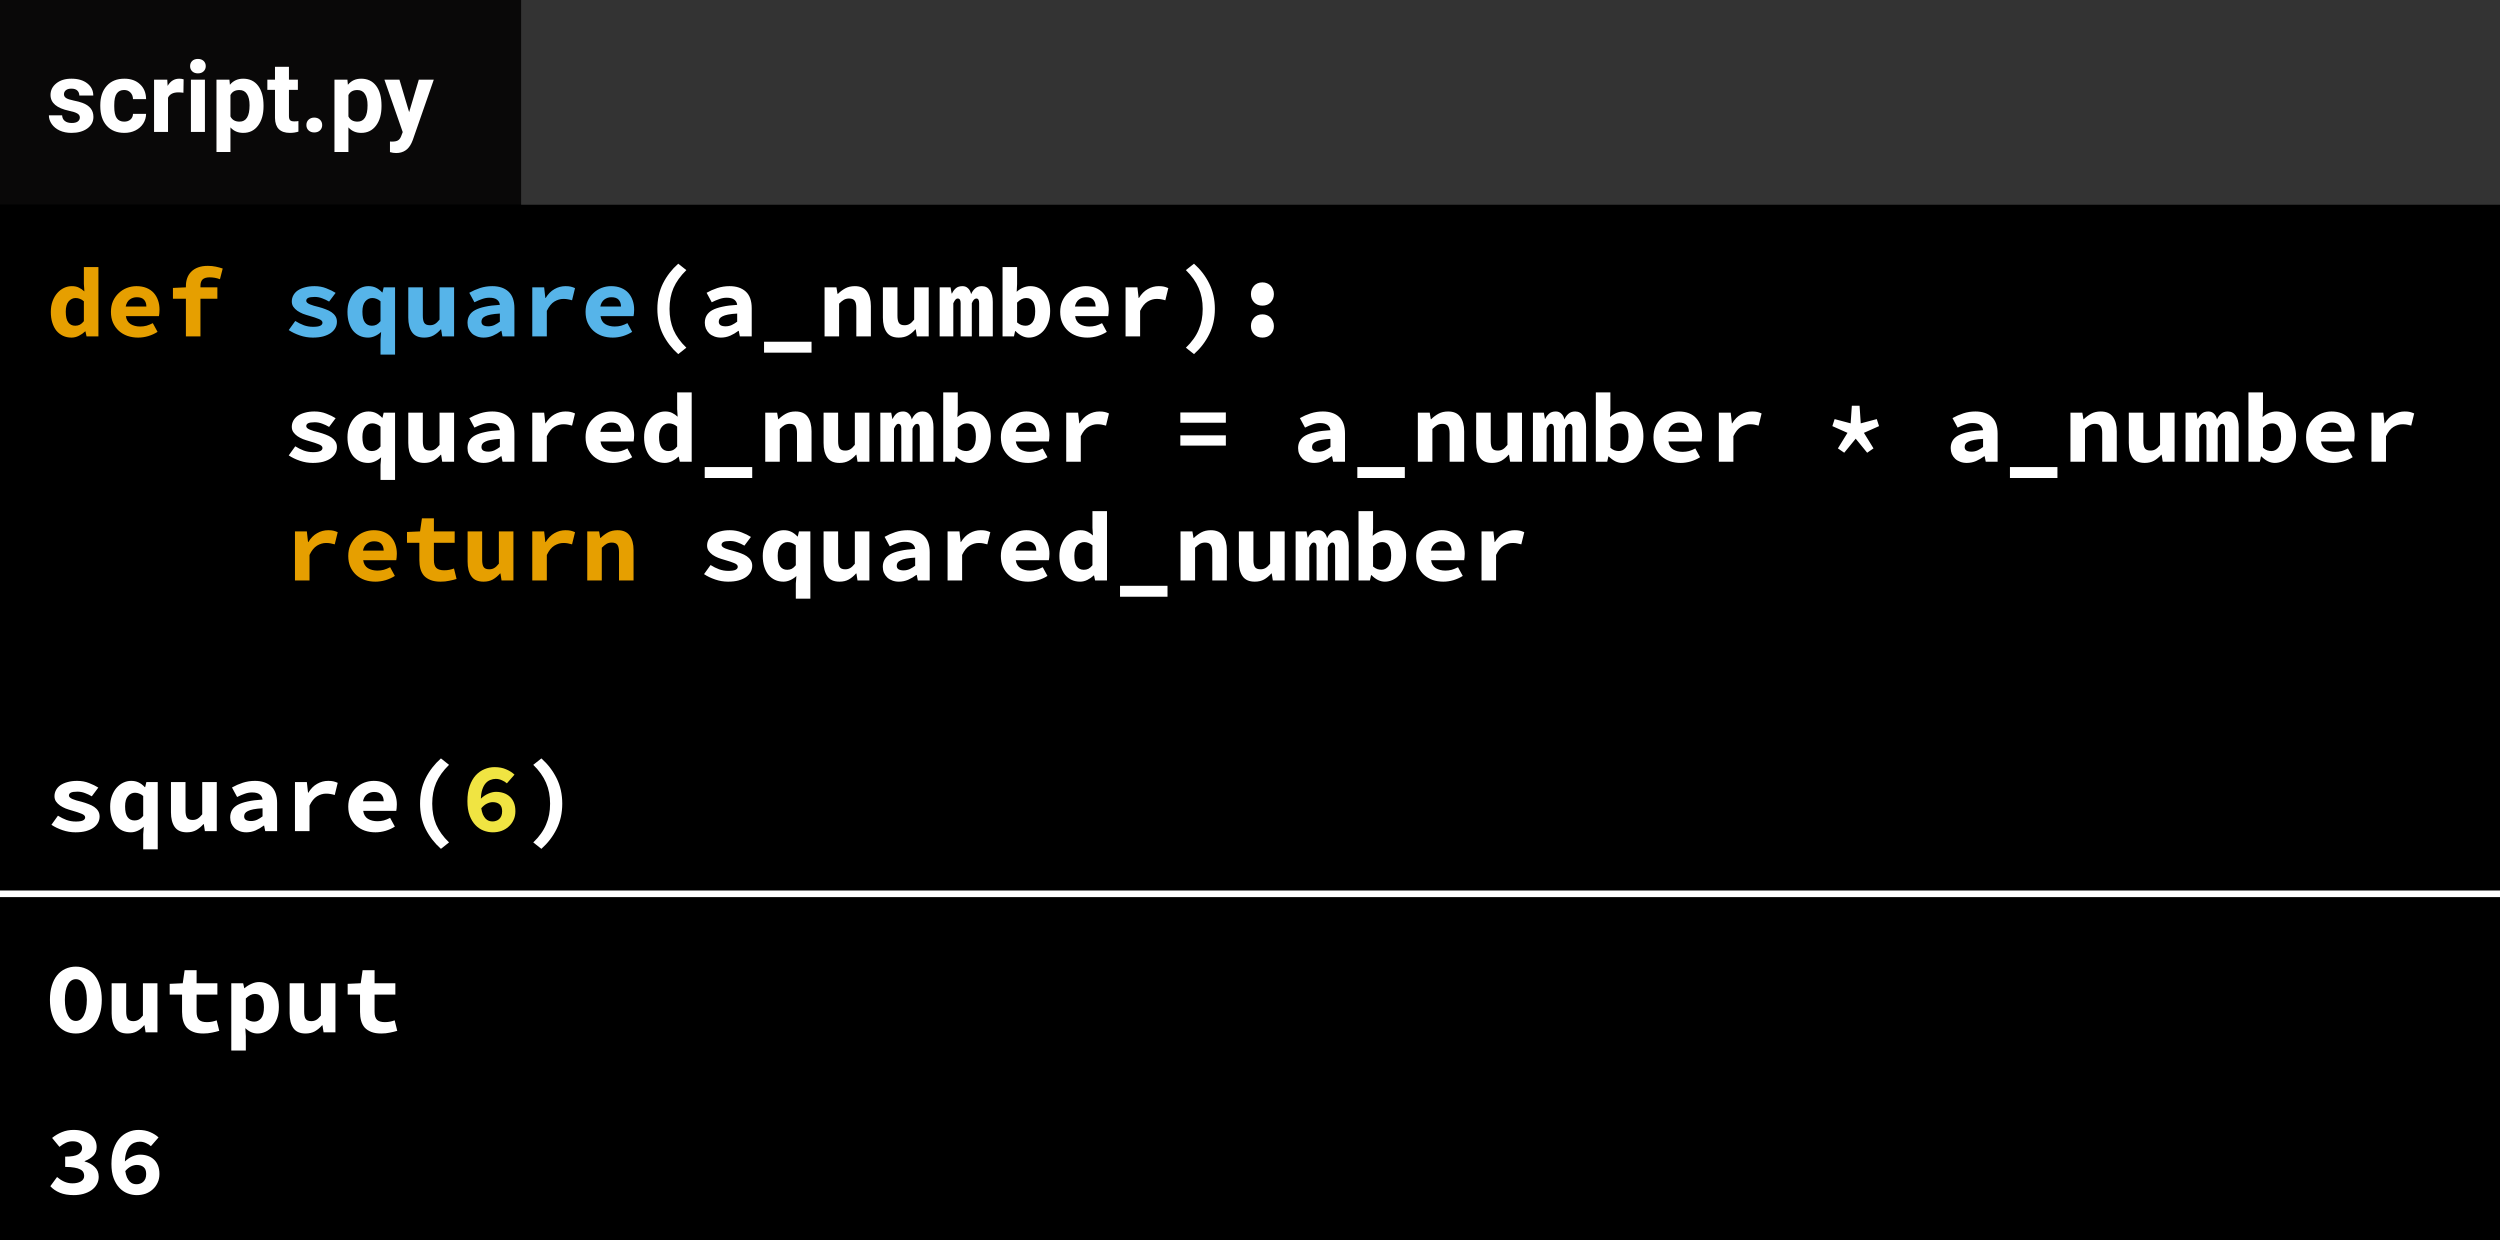 <svg width="379" height="188" viewBox="0 0 379 188" fill="none" xmlns="http://www.w3.org/2000/svg">
<rect width="379" height="188" fill="black"/>
<line y1="135.5" x2="379" y2="135.5" stroke="white"/>
<path d="M11.5 156.68C10.92 156.68 10.385 156.565 9.895 156.335C9.415 156.095 9 155.755 8.65 155.315C8.31 154.875 8.045 154.34 7.855 153.71C7.665 153.08 7.57 152.365 7.57 151.565C7.57 150.765 7.665 150.055 7.855 149.435C8.045 148.805 8.31 148.28 8.65 147.86C9 147.43 9.415 147.105 9.895 146.885C10.385 146.655 10.92 146.54 11.5 146.54C12.08 146.54 12.61 146.655 13.09 146.885C13.58 147.105 13.995 147.43 14.335 147.86C14.685 148.29 14.955 148.82 15.145 149.45C15.335 150.07 15.43 150.775 15.43 151.565C15.43 152.365 15.335 153.08 15.145 153.71C14.955 154.34 14.685 154.875 14.335 155.315C13.995 155.755 13.58 156.095 13.09 156.335C12.61 156.565 12.08 156.68 11.5 156.68ZM11.5 154.775C12.01 154.775 12.415 154.49 12.715 153.92C13.015 153.34 13.165 152.555 13.165 151.565C13.165 150.585 13.015 149.82 12.715 149.27C12.415 148.72 12.01 148.445 11.5 148.445C10.99 148.445 10.585 148.72 10.285 149.27C9.985 149.82 9.835 150.585 9.835 151.565C9.835 152.555 9.985 153.34 10.285 153.92C10.585 154.49 10.99 154.775 11.5 154.775ZM23.869 156.5H22.07L21.904 155.435H21.845C21.515 155.815 21.149 156.12 20.75 156.35C20.349 156.57 19.88 156.68 19.34 156.68C18.489 156.68 17.875 156.41 17.494 155.87C17.114 155.33 16.924 154.59 16.924 153.65V149.06H19.13V153.365C19.13 153.865 19.204 154.23 19.355 154.46C19.505 154.69 19.79 154.805 20.209 154.805C20.489 154.805 20.735 154.745 20.945 154.625C21.165 154.505 21.404 154.28 21.665 153.95V149.06H23.869V156.5ZM27.599 150.785H25.724V149.15L27.704 149.06L27.989 147.08H29.804V149.06H32.954V150.785H29.804V153.395C29.804 153.965 29.929 154.37 30.179 154.61C30.429 154.84 30.824 154.955 31.364 154.955C31.654 154.955 31.919 154.93 32.159 154.88C32.399 154.83 32.629 154.765 32.849 154.685L33.239 156.275C32.909 156.375 32.539 156.465 32.129 156.545C31.729 156.635 31.289 156.68 30.809 156.68C30.219 156.68 29.719 156.6 29.309 156.44C28.899 156.28 28.564 156.06 28.304 155.78C28.054 155.49 27.874 155.145 27.764 154.745C27.654 154.345 27.599 153.9 27.599 153.41V150.785ZM37.268 157.085V159.26H35.063V149.06H36.863L37.028 149.81H37.073C37.373 149.54 37.718 149.32 38.108 149.15C38.498 148.97 38.893 148.88 39.293 148.88C39.753 148.88 40.168 148.97 40.538 149.15C40.908 149.33 41.223 149.585 41.483 149.915C41.743 150.245 41.938 150.645 42.068 151.115C42.208 151.575 42.278 152.09 42.278 152.66C42.278 153.3 42.188 153.87 42.008 154.37C41.828 154.86 41.588 155.28 41.288 155.63C40.988 155.97 40.643 156.23 40.253 156.41C39.873 156.59 39.473 156.68 39.053 156.68C38.373 156.68 37.753 156.41 37.193 155.87L37.268 157.085ZM37.268 154.385C37.478 154.565 37.693 154.695 37.913 154.775C38.143 154.845 38.353 154.88 38.543 154.88C38.963 154.88 39.313 154.71 39.593 154.37C39.873 154.02 40.013 153.46 40.013 152.69C40.013 151.35 39.558 150.68 38.648 150.68C38.178 150.68 37.718 150.91 37.268 151.37V154.385ZM50.852 156.5H49.052L48.887 155.435H48.827C48.497 155.815 48.132 156.12 47.732 156.35C47.332 156.57 46.862 156.68 46.322 156.68C45.472 156.68 44.857 156.41 44.477 155.87C44.097 155.33 43.907 154.59 43.907 153.65V149.06H46.112V153.365C46.112 153.865 46.187 154.23 46.337 154.46C46.487 154.69 46.772 154.805 47.192 154.805C47.472 154.805 47.717 154.745 47.927 154.625C48.147 154.505 48.387 154.28 48.647 153.95V149.06H50.852V156.5ZM54.581 150.785H52.706V149.15L54.686 149.06L54.971 147.08H56.786V149.06H59.936V150.785H56.786V153.395C56.786 153.965 56.911 154.37 57.161 154.61C57.411 154.84 57.806 154.955 58.346 154.955C58.636 154.955 58.901 154.93 59.141 154.88C59.381 154.83 59.611 154.765 59.831 154.685L60.221 156.275C59.891 156.375 59.521 156.465 59.111 156.545C58.711 156.635 58.271 156.68 57.791 156.68C57.201 156.68 56.701 156.6 56.291 156.44C55.881 156.28 55.546 156.06 55.286 155.78C55.036 155.49 54.856 155.145 54.746 154.745C54.636 154.345 54.581 153.9 54.581 153.41V150.785Z" fill="white"/>
<path d="M8.65 178.435C8.97 178.715 9.325 178.945 9.715 179.125C10.115 179.305 10.535 179.395 10.975 179.395C11.495 179.395 11.92 179.3 12.25 179.11C12.59 178.91 12.76 178.63 12.76 178.27C12.76 178.06 12.715 177.87 12.625 177.7C12.535 177.53 12.38 177.39 12.16 177.28C11.94 177.16 11.645 177.07 11.275 177.01C10.905 176.94 10.44 176.905 9.88 176.905V175.345C10.82 175.345 11.48 175.23 11.86 175C12.25 174.76 12.445 174.45 12.445 174.07C12.445 173.74 12.32 173.485 12.07 173.305C11.82 173.115 11.475 173.02 11.035 173.02C10.655 173.02 10.305 173.095 9.985 173.245C9.665 173.395 9.34 173.6 9.01 173.86L7.9 172.51C8.37 172.13 8.87 171.835 9.4 171.625C9.94 171.405 10.52 171.295 11.14 171.295C11.66 171.295 12.135 171.355 12.565 171.475C12.995 171.585 13.365 171.755 13.675 171.985C13.985 172.205 14.225 172.475 14.395 172.795C14.565 173.115 14.65 173.485 14.65 173.905C14.65 174.405 14.49 174.83 14.17 175.18C13.85 175.52 13.405 175.8 12.835 176.02V176.08C13.435 176.24 13.94 176.515 14.35 176.905C14.76 177.285 14.965 177.785 14.965 178.405C14.965 178.845 14.86 179.24 14.65 179.59C14.45 179.93 14.175 180.22 13.825 180.46C13.485 180.69 13.085 180.87 12.625 181C12.165 181.12 11.685 181.18 11.185 181.18C10.365 181.18 9.66 181.06 9.07 180.82C8.48 180.57 8 180.24 7.63 179.83L8.65 178.435ZM20.704 179.53C20.894 179.53 21.074 179.5 21.244 179.44C21.424 179.38 21.579 179.29 21.709 179.17C21.849 179.04 21.959 178.88 22.039 178.69C22.119 178.49 22.159 178.255 22.159 177.985C22.159 177.495 22.029 177.145 21.769 176.935C21.509 176.715 21.169 176.605 20.749 176.605C20.469 176.605 20.179 176.675 19.879 176.815C19.579 176.955 19.284 177.195 18.994 177.535C19.054 177.915 19.139 178.235 19.249 178.495C19.369 178.745 19.504 178.95 19.654 179.11C19.804 179.26 19.969 179.37 20.149 179.44C20.329 179.5 20.514 179.53 20.704 179.53ZM22.879 173.755C22.679 173.575 22.429 173.42 22.129 173.29C21.829 173.15 21.519 173.08 21.199 173.08C20.909 173.08 20.629 173.135 20.359 173.245C20.099 173.345 19.864 173.515 19.654 173.755C19.454 173.985 19.289 174.29 19.159 174.67C19.029 175.05 18.954 175.52 18.934 176.08C19.274 175.75 19.649 175.495 20.059 175.315C20.479 175.135 20.869 175.045 21.229 175.045C21.649 175.045 22.034 175.105 22.384 175.225C22.744 175.345 23.054 175.525 23.314 175.765C23.584 176.005 23.794 176.31 23.944 176.68C24.094 177.05 24.169 177.485 24.169 177.985C24.169 178.485 24.074 178.93 23.884 179.32C23.704 179.71 23.454 180.045 23.134 180.325C22.824 180.605 22.464 180.82 22.054 180.97C21.644 181.11 21.209 181.18 20.749 181.18C20.259 181.18 19.784 181.09 19.324 180.91C18.864 180.73 18.454 180.45 18.094 180.07C17.734 179.69 17.444 179.205 17.224 178.615C17.004 178.015 16.894 177.295 16.894 176.455C16.894 175.565 17.009 174.795 17.239 174.145C17.469 173.495 17.774 172.96 18.154 172.54C18.544 172.12 18.984 171.81 19.474 171.61C19.964 171.4 20.474 171.295 21.004 171.295C21.684 171.295 22.279 171.41 22.789 171.64C23.299 171.86 23.714 172.125 24.034 172.435L22.879 173.755Z" fill="white"/>
<rect x="79" width="300" height="31" fill="#333333"/>
<rect x="79" width="300" height="31" fill="#333333"/>
<rect width="79" height="31" fill="#090808"/>
<path d="M12.105 17.81C12.105 17.551 11.976 17.349 11.717 17.202C11.463 17.051 11.053 16.916 10.486 16.799C8.602 16.404 7.659 15.603 7.659 14.397C7.659 13.694 7.95 13.108 8.531 12.639C9.117 12.165 9.881 11.929 10.823 11.929C11.829 11.929 12.632 12.165 13.233 12.639C13.838 13.113 14.141 13.728 14.141 14.485H12.024C12.024 14.182 11.927 13.933 11.731 13.738C11.536 13.538 11.231 13.438 10.816 13.438C10.46 13.438 10.184 13.518 9.988 13.679C9.793 13.84 9.695 14.045 9.695 14.294C9.695 14.529 9.805 14.719 10.025 14.866C10.249 15.007 10.626 15.132 11.153 15.239C11.68 15.342 12.124 15.459 12.486 15.591C13.604 16.001 14.163 16.711 14.163 17.722C14.163 18.445 13.853 19.031 13.233 19.48C12.613 19.924 11.812 20.146 10.831 20.146C10.166 20.146 9.576 20.029 9.058 19.795C8.545 19.556 8.143 19.231 7.85 18.821C7.557 18.406 7.41 17.959 7.41 17.48H9.417C9.437 17.856 9.576 18.145 9.834 18.345C10.093 18.545 10.44 18.645 10.874 18.645C11.28 18.645 11.585 18.569 11.79 18.418C12 18.262 12.105 18.059 12.105 17.81ZM18.829 18.44C19.219 18.44 19.537 18.332 19.781 18.118C20.025 17.903 20.152 17.617 20.162 17.261H22.146C22.142 17.798 21.995 18.291 21.707 18.74C21.419 19.185 21.023 19.531 20.52 19.78C20.023 20.024 19.471 20.146 18.865 20.146C17.732 20.146 16.839 19.788 16.185 19.07C15.53 18.347 15.203 17.351 15.203 16.081V15.942C15.203 14.722 15.528 13.748 16.177 13.02C16.827 12.293 17.718 11.929 18.851 11.929C19.842 11.929 20.635 12.212 21.231 12.778C21.831 13.34 22.137 14.089 22.146 15.027H20.162C20.152 14.617 20.025 14.285 19.781 14.031C19.537 13.772 19.214 13.643 18.814 13.643C18.321 13.643 17.947 13.823 17.693 14.185C17.444 14.541 17.32 15.122 17.32 15.928V16.148C17.32 16.963 17.444 17.549 17.693 17.905C17.942 18.262 18.321 18.44 18.829 18.44ZM27.808 14.06C27.52 14.021 27.266 14.002 27.046 14.002C26.246 14.002 25.721 14.273 25.472 14.815V20H23.355V12.075H25.355L25.413 13.02C25.838 12.293 26.426 11.929 27.178 11.929C27.413 11.929 27.632 11.96 27.837 12.024L27.808 14.06ZM31.067 20H28.943V12.075H31.067V20ZM28.819 10.024C28.819 9.707 28.924 9.446 29.134 9.241C29.349 9.036 29.639 8.933 30.005 8.933C30.367 8.933 30.655 9.036 30.87 9.241C31.084 9.446 31.192 9.707 31.192 10.024C31.192 10.347 31.082 10.61 30.862 10.815C30.648 11.021 30.362 11.123 30.005 11.123C29.649 11.123 29.361 11.021 29.141 10.815C28.926 10.61 28.819 10.347 28.819 10.024ZM39.952 16.111C39.952 17.331 39.673 18.311 39.117 19.048C38.565 19.78 37.818 20.146 36.876 20.146C36.075 20.146 35.428 19.868 34.935 19.311V23.047H32.818V12.075H34.781L34.854 12.852C35.367 12.236 36.036 11.929 36.861 11.929C37.837 11.929 38.597 12.29 39.139 13.013C39.681 13.735 39.952 14.731 39.952 16.001V16.111ZM37.835 15.957C37.835 15.22 37.703 14.651 37.44 14.251C37.181 13.85 36.802 13.65 36.304 13.65C35.64 13.65 35.184 13.904 34.935 14.412V17.656C35.193 18.179 35.655 18.44 36.319 18.44C37.33 18.44 37.835 17.612 37.835 15.957ZM43.804 10.127V12.075H45.159V13.628H43.804V17.583C43.804 17.876 43.86 18.086 43.973 18.213C44.085 18.34 44.3 18.403 44.617 18.403C44.852 18.403 45.059 18.386 45.24 18.352V19.956C44.825 20.083 44.398 20.146 43.958 20.146C42.474 20.146 41.717 19.397 41.688 17.898V13.628H40.53V12.075H41.688V10.127H43.804ZM46.448 18.96C46.448 18.623 46.56 18.35 46.785 18.14C47.015 17.93 47.3 17.825 47.642 17.825C47.989 17.825 48.274 17.93 48.499 18.14C48.728 18.35 48.843 18.623 48.843 18.96C48.843 19.292 48.731 19.563 48.506 19.773C48.282 19.978 47.994 20.081 47.642 20.081C47.295 20.081 47.01 19.978 46.785 19.773C46.56 19.563 46.448 19.292 46.448 18.96ZM57.837 16.111C57.837 17.331 57.559 18.311 57.002 19.048C56.451 19.78 55.704 20.146 54.761 20.146C53.96 20.146 53.313 19.868 52.82 19.311V23.047H50.704V12.075H52.666L52.74 12.852C53.252 12.236 53.921 11.929 54.747 11.929C55.723 11.929 56.482 12.29 57.024 13.013C57.566 13.735 57.837 14.731 57.837 16.001V16.111ZM55.721 15.957C55.721 15.22 55.589 14.651 55.325 14.251C55.066 13.85 54.688 13.65 54.19 13.65C53.526 13.65 53.069 13.904 52.82 14.412V17.656C53.079 18.179 53.541 18.44 54.205 18.44C55.215 18.44 55.721 17.612 55.721 15.957ZM62.027 17.004L63.492 12.075H65.762L62.576 21.23L62.4 21.648C61.927 22.683 61.145 23.201 60.057 23.201C59.749 23.201 59.437 23.154 59.119 23.061V21.457L59.441 21.465C59.842 21.465 60.14 21.404 60.335 21.282C60.535 21.16 60.691 20.957 60.804 20.674L61.053 20.022L58.277 12.075H60.555L62.027 17.004Z" fill="white"/>
<path d="M7.705 47.28C7.705 46.67 7.795 46.125 7.975 45.645C8.155 45.165 8.39 44.76 8.68 44.43C8.98 44.09 9.32 43.83 9.7 43.65C10.08 43.47 10.475 43.38 10.885 43.38C11.315 43.38 11.675 43.455 11.965 43.605C12.255 43.745 12.53 43.935 12.79 44.175L12.715 43.02V40.485H14.92V51H13.12L12.955 50.235H12.91C12.63 50.505 12.31 50.73 11.95 50.91C11.59 51.09 11.22 51.18 10.84 51.18C10.37 51.18 9.94 51.09 9.55 50.91C9.17 50.73 8.84 50.475 8.56 50.145C8.29 49.805 8.08 49.395 7.93 48.915C7.78 48.435 7.705 47.89 7.705 47.28ZM9.97 47.25C9.97 47.99 10.095 48.53 10.345 48.87C10.595 49.21 10.95 49.38 11.41 49.38C11.66 49.38 11.89 49.33 12.1 49.23C12.31 49.12 12.515 48.94 12.715 48.69V45.675C12.515 45.495 12.31 45.37 12.1 45.3C11.9 45.22 11.69 45.18 11.47 45.18C11.06 45.18 10.705 45.35 10.405 45.69C10.115 46.03 9.97 46.55 9.97 47.25ZM16.819 47.28C16.819 46.67 16.924 46.125 17.134 45.645C17.354 45.165 17.644 44.76 18.004 44.43C18.364 44.09 18.774 43.83 19.234 43.65C19.704 43.47 20.189 43.38 20.689 43.38C21.259 43.38 21.764 43.47 22.204 43.65C22.644 43.83 23.009 44.08 23.299 44.4C23.589 44.72 23.809 45.1 23.959 45.54C24.109 45.97 24.184 46.44 24.184 46.95C24.184 47.15 24.174 47.34 24.154 47.52C24.134 47.7 24.114 47.835 24.094 47.925H19.084C19.164 48.485 19.404 48.89 19.804 49.14C20.214 49.38 20.694 49.5 21.244 49.5C21.584 49.5 21.904 49.46 22.204 49.38C22.514 49.29 22.834 49.16 23.164 48.99L23.884 50.31C23.464 50.58 22.994 50.795 22.474 50.955C21.954 51.105 21.444 51.18 20.944 51.18C20.364 51.18 19.824 51.095 19.324 50.925C18.824 50.745 18.389 50.49 18.019 50.16C17.649 49.82 17.354 49.41 17.134 48.93C16.924 48.45 16.819 47.9 16.819 47.28ZM22.189 46.47C22.189 46.05 22.074 45.71 21.844 45.45C21.614 45.19 21.244 45.06 20.734 45.06C20.334 45.06 19.979 45.175 19.669 45.405C19.359 45.635 19.154 45.99 19.054 46.47H22.189ZM33.343 42.33C32.853 42.14 32.333 42.045 31.783 42.045C31.303 42.045 30.948 42.15 30.718 42.36C30.498 42.57 30.388 42.9 30.388 43.35V43.56H32.953V45.285H30.388V51H28.183V45.285H26.218V43.65L28.183 43.56V43.365C28.183 42.935 28.248 42.535 28.378 42.165C28.508 41.795 28.708 41.475 28.978 41.205C29.248 40.925 29.593 40.705 30.013 40.545C30.433 40.385 30.933 40.305 31.513 40.305C31.943 40.305 32.343 40.345 32.713 40.425C33.093 40.505 33.443 40.6 33.763 40.71L33.343 42.33ZM44.717 80.56H46.517L46.697 82.18H46.742C47.112 81.57 47.557 81.12 48.077 80.83C48.597 80.53 49.157 80.38 49.757 80.38C50.087 80.38 50.352 80.405 50.552 80.455C50.762 80.505 50.977 80.58 51.197 80.68L50.747 82.525C50.517 82.455 50.307 82.405 50.117 82.375C49.937 82.335 49.707 82.315 49.427 82.315C48.967 82.315 48.512 82.45 48.062 82.72C47.622 82.99 47.242 83.46 46.922 84.13V88H44.717V80.56ZM52.796 84.28C52.796 83.67 52.901 83.125 53.111 82.645C53.331 82.165 53.621 81.76 53.981 81.43C54.341 81.09 54.751 80.83 55.211 80.65C55.681 80.47 56.166 80.38 56.666 80.38C57.236 80.38 57.741 80.47 58.181 80.65C58.621 80.83 58.986 81.08 59.276 81.4C59.566 81.72 59.786 82.1 59.936 82.54C60.086 82.97 60.161 83.44 60.161 83.95C60.161 84.15 60.151 84.34 60.131 84.52C60.111 84.7 60.091 84.835 60.071 84.925H55.061C55.141 85.485 55.381 85.89 55.781 86.14C56.191 86.38 56.671 86.5 57.221 86.5C57.561 86.5 57.881 86.46 58.181 86.38C58.491 86.29 58.811 86.16 59.141 85.99L59.861 87.31C59.441 87.58 58.971 87.795 58.451 87.955C57.931 88.105 57.421 88.18 56.921 88.18C56.341 88.18 55.801 88.095 55.301 87.925C54.801 87.745 54.366 87.49 53.996 87.16C53.626 86.82 53.331 86.41 53.111 85.93C52.901 85.45 52.796 84.9 52.796 84.28ZM58.166 83.47C58.166 83.05 58.051 82.71 57.821 82.45C57.591 82.19 57.221 82.06 56.711 82.06C56.311 82.06 55.956 82.175 55.646 82.405C55.336 82.635 55.131 82.99 55.031 83.47H58.166ZM63.575 82.285H61.7V80.65L63.68 80.56L63.965 78.58H65.78V80.56H68.93V82.285H65.78V84.895C65.78 85.465 65.905 85.87 66.155 86.11C66.405 86.34 66.8 86.455 67.34 86.455C67.63 86.455 67.895 86.43 68.135 86.38C68.375 86.33 68.605 86.265 68.825 86.185L69.215 87.775C68.885 87.875 68.515 87.965 68.105 88.045C67.705 88.135 67.265 88.18 66.785 88.18C66.195 88.18 65.695 88.1 65.285 87.94C64.875 87.78 64.54 87.56 64.28 87.28C64.03 86.99 63.85 86.645 63.74 86.245C63.63 85.845 63.575 85.4 63.575 84.91V82.285ZM77.834 88H76.034L75.869 86.935H75.809C75.479 87.315 75.114 87.62 74.714 87.85C74.314 88.07 73.844 88.18 73.304 88.18C72.454 88.18 71.839 87.91 71.459 87.37C71.079 86.83 70.889 86.09 70.889 85.15V80.56H73.094V84.865C73.094 85.365 73.169 85.73 73.319 85.96C73.469 86.19 73.754 86.305 74.174 86.305C74.454 86.305 74.699 86.245 74.909 86.125C75.129 86.005 75.369 85.78 75.629 85.45V80.56H77.834V88ZM80.693 80.56H82.493L82.673 82.18H82.718C83.088 81.57 83.533 81.12 84.053 80.83C84.573 80.53 85.133 80.38 85.733 80.38C86.063 80.38 86.328 80.405 86.528 80.455C86.738 80.505 86.953 80.58 87.173 80.68L86.723 82.525C86.493 82.455 86.283 82.405 86.093 82.375C85.913 82.335 85.683 82.315 85.403 82.315C84.943 82.315 84.488 82.45 84.038 82.72C83.598 82.99 83.218 83.46 82.898 84.13V88H80.693V80.56ZM89.027 80.56H90.827L90.992 81.55H91.052C91.372 81.23 91.737 80.955 92.147 80.725C92.567 80.495 93.057 80.38 93.617 80.38C94.457 80.38 95.072 80.65 95.462 81.19C95.852 81.73 96.047 82.47 96.047 83.41V88H93.842V83.695C93.842 83.195 93.762 82.83 93.602 82.6C93.442 82.37 93.157 82.255 92.747 82.255C92.447 82.255 92.182 82.32 91.952 82.45C91.732 82.58 91.492 82.775 91.232 83.035V88H89.027V80.56Z" fill="#E69F00"/>
<path d="M102.821 53.685C101.841 52.815 101.066 51.81 100.496 50.67C99.936 49.53 99.656 48.25 99.656 46.83C99.656 45.41 99.936 44.13 100.496 42.99C101.066 41.85 101.841 40.845 102.821 39.975L104.051 40.95C103.161 41.82 102.511 42.725 102.101 43.665C101.701 44.595 101.501 45.65 101.501 46.83C101.501 47.42 101.551 47.98 101.651 48.51C101.751 49.03 101.901 49.53 102.101 50.01C102.311 50.49 102.576 50.95 102.896 51.39C103.216 51.84 103.601 52.28 104.051 52.71L102.821 53.685ZM106.851 48.93C106.851 48.51 106.941 48.145 107.121 47.835C107.301 47.515 107.586 47.245 107.976 47.025C108.376 46.805 108.886 46.63 109.506 46.5C110.126 46.36 110.876 46.265 111.756 46.215C111.716 45.875 111.566 45.61 111.306 45.42C111.056 45.23 110.676 45.135 110.166 45.135C109.806 45.135 109.441 45.2 109.071 45.33C108.711 45.45 108.321 45.615 107.901 45.825L107.121 44.385C107.631 44.095 108.176 43.855 108.756 43.665C109.346 43.475 109.961 43.38 110.601 43.38C111.641 43.38 112.461 43.655 113.061 44.205C113.661 44.755 113.961 45.6 113.961 46.74V51H112.161L111.996 50.16H111.936C111.556 50.45 111.141 50.695 110.691 50.895C110.241 51.085 109.776 51.18 109.296 51.18C108.916 51.18 108.576 51.12 108.276 51C107.976 50.89 107.721 50.735 107.511 50.535C107.301 50.325 107.136 50.085 107.016 49.815C106.906 49.545 106.851 49.25 106.851 48.93ZM108.966 48.765C108.966 49.005 109.056 49.185 109.236 49.305C109.426 49.415 109.681 49.47 110.001 49.47C110.331 49.47 110.641 49.405 110.931 49.275C111.221 49.135 111.496 48.965 111.756 48.765V47.535C111.206 47.565 110.751 47.615 110.391 47.685C110.031 47.755 109.746 47.845 109.536 47.955C109.326 48.055 109.176 48.175 109.086 48.315C109.006 48.455 108.966 48.605 108.966 48.765ZM123.03 51.81V53.46H115.83V51.81H123.03ZM125.004 43.56H126.804L126.969 44.55H127.029C127.349 44.23 127.714 43.955 128.124 43.725C128.544 43.495 129.034 43.38 129.594 43.38C130.434 43.38 131.049 43.65 131.439 44.19C131.829 44.73 132.024 45.47 132.024 46.41V51H129.819V46.695C129.819 46.195 129.739 45.83 129.579 45.6C129.419 45.37 129.134 45.255 128.724 45.255C128.424 45.255 128.159 45.32 127.929 45.45C127.709 45.58 127.469 45.775 127.209 46.035V51H125.004V43.56ZM140.793 51H138.993L138.828 49.935H138.768C138.438 50.315 138.073 50.62 137.673 50.85C137.273 51.07 136.803 51.18 136.263 51.18C135.413 51.18 134.798 50.91 134.418 50.37C134.038 49.83 133.848 49.09 133.848 48.15V43.56H136.053V47.865C136.053 48.365 136.128 48.73 136.278 48.96C136.428 49.19 136.713 49.305 137.133 49.305C137.413 49.305 137.658 49.245 137.868 49.125C138.088 49.005 138.328 48.78 138.588 48.45V43.56H140.793V51ZM142.452 43.56H144.102L144.267 44.49H144.327C144.467 44.18 144.657 43.92 144.897 43.71C145.147 43.49 145.487 43.38 145.917 43.38C146.247 43.38 146.522 43.485 146.742 43.695C146.972 43.895 147.132 44.195 147.222 44.595C147.362 44.255 147.562 43.97 147.822 43.74C148.092 43.5 148.437 43.38 148.857 43.38C149.377 43.38 149.782 43.595 150.072 44.025C150.362 44.445 150.507 45.03 150.507 45.78V51H148.437V45.945C148.437 45.485 148.297 45.255 148.017 45.255C147.747 45.255 147.517 45.495 147.327 45.975V51H145.632V45.945C145.632 45.485 145.487 45.255 145.197 45.255C145.057 45.255 144.937 45.315 144.837 45.435C144.737 45.555 144.632 45.735 144.522 45.975V51H142.452V43.56ZM151.986 40.485H154.191V43.065L154.131 44.235C154.421 43.965 154.746 43.755 155.106 43.605C155.476 43.455 155.841 43.38 156.201 43.38C156.661 43.38 157.076 43.47 157.446 43.65C157.826 43.83 158.141 44.085 158.391 44.415C158.651 44.735 158.851 45.13 158.991 45.6C159.131 46.06 159.201 46.575 159.201 47.145C159.201 47.785 159.111 48.355 158.931 48.855C158.751 49.355 158.511 49.78 158.211 50.13C157.911 50.47 157.566 50.73 157.176 50.91C156.796 51.09 156.396 51.18 155.976 51.18C155.626 51.18 155.276 51.095 154.926 50.925C154.586 50.755 154.261 50.51 153.951 50.19H153.891L153.711 51H151.986V40.485ZM154.191 48.885C154.401 49.065 154.616 49.195 154.836 49.275C155.066 49.345 155.281 49.38 155.481 49.38C155.891 49.38 156.236 49.21 156.516 48.87C156.796 48.52 156.936 47.96 156.936 47.19C156.936 45.85 156.481 45.18 155.571 45.18C155.101 45.18 154.641 45.41 154.191 45.87V48.885ZM160.725 47.28C160.725 46.67 160.83 46.125 161.04 45.645C161.26 45.165 161.55 44.76 161.91 44.43C162.27 44.09 162.68 43.83 163.14 43.65C163.61 43.47 164.095 43.38 164.595 43.38C165.165 43.38 165.67 43.47 166.11 43.65C166.55 43.83 166.915 44.08 167.205 44.4C167.495 44.72 167.715 45.1 167.865 45.54C168.015 45.97 168.09 46.44 168.09 46.95C168.09 47.15 168.08 47.34 168.06 47.52C168.04 47.7 168.02 47.835 168 47.925H162.99C163.07 48.485 163.31 48.89 163.71 49.14C164.12 49.38 164.6 49.5 165.15 49.5C165.49 49.5 165.81 49.46 166.11 49.38C166.42 49.29 166.74 49.16 167.07 48.99L167.79 50.31C167.37 50.58 166.9 50.795 166.38 50.955C165.86 51.105 165.35 51.18 164.85 51.18C164.27 51.18 163.73 51.095 163.23 50.925C162.73 50.745 162.295 50.49 161.925 50.16C161.555 49.82 161.26 49.41 161.04 48.93C160.83 48.45 160.725 47.9 160.725 47.28ZM166.095 46.47C166.095 46.05 165.98 45.71 165.75 45.45C165.52 45.19 165.15 45.06 164.64 45.06C164.24 45.06 163.885 45.175 163.575 45.405C163.265 45.635 163.06 45.99 162.96 46.47H166.095ZM170.635 43.56H172.435L172.615 45.18H172.66C173.03 44.57 173.475 44.12 173.995 43.83C174.515 43.53 175.075 43.38 175.675 43.38C176.005 43.38 176.27 43.405 176.47 43.455C176.68 43.505 176.895 43.58 177.115 43.68L176.665 45.525C176.435 45.455 176.225 45.405 176.035 45.375C175.855 45.335 175.625 45.315 175.345 45.315C174.885 45.315 174.43 45.45 173.98 45.72C173.54 45.99 173.16 46.46 172.84 47.13V51H170.635V43.56ZM179.779 52.71C180.229 52.28 180.614 51.84 180.934 51.39C181.254 50.95 181.514 50.49 181.714 50.01C181.924 49.53 182.079 49.03 182.179 48.51C182.279 47.98 182.329 47.42 182.329 46.83C182.329 45.65 182.124 44.595 181.714 43.665C181.314 42.725 180.669 41.82 179.779 40.95L181.009 39.975C181.989 40.845 182.759 41.85 183.319 42.99C183.889 44.13 184.174 45.41 184.174 46.83C184.174 48.25 183.889 49.53 183.319 50.67C182.759 51.81 181.989 52.815 181.009 53.685L179.779 52.71ZM189.643 44.58C189.643 44.33 189.683 44.1 189.763 43.89C189.853 43.67 189.973 43.48 190.123 43.32C190.273 43.16 190.453 43.035 190.663 42.945C190.883 42.855 191.123 42.81 191.383 42.81C191.643 42.81 191.878 42.855 192.088 42.945C192.308 43.035 192.493 43.16 192.643 43.32C192.793 43.48 192.908 43.67 192.988 43.89C193.078 44.1 193.123 44.33 193.123 44.58C193.123 45.08 192.963 45.5 192.643 45.84C192.323 46.17 191.903 46.335 191.383 46.335C190.863 46.335 190.443 46.17 190.123 45.84C189.803 45.5 189.643 45.08 189.643 44.58ZM189.643 49.425C189.643 49.175 189.683 48.945 189.763 48.735C189.853 48.515 189.973 48.325 190.123 48.165C190.273 48.005 190.453 47.88 190.663 47.79C190.883 47.7 191.123 47.655 191.383 47.655C191.643 47.655 191.878 47.7 192.088 47.79C192.308 47.88 192.493 48.005 192.643 48.165C192.793 48.325 192.908 48.515 192.988 48.735C193.078 48.945 193.123 49.175 193.123 49.425C193.123 49.925 192.963 50.345 192.643 50.685C192.323 51.015 191.903 51.18 191.383 51.18C190.863 51.18 190.443 51.015 190.123 50.685C189.803 50.345 189.643 49.925 189.643 49.425ZM44.762 67.66C45.192 67.93 45.622 68.145 46.052 68.305C46.492 68.465 46.962 68.545 47.462 68.545C47.972 68.545 48.337 68.49 48.557 68.38C48.777 68.27 48.887 68.115 48.887 67.915C48.887 67.685 48.702 67.5 48.332 67.36C47.972 67.21 47.492 67.05 46.892 66.88C46.562 66.79 46.237 66.685 45.917 66.565C45.607 66.435 45.327 66.285 45.077 66.115C44.827 65.935 44.622 65.73 44.462 65.5C44.312 65.27 44.237 65.005 44.237 64.705C44.237 64.365 44.317 64.05 44.477 63.76C44.637 63.47 44.862 63.225 45.152 63.025C45.452 62.825 45.812 62.67 46.232 62.56C46.662 62.44 47.142 62.38 47.672 62.38C48.332 62.38 48.932 62.49 49.472 62.71C50.022 62.92 50.492 63.15 50.882 63.4L49.892 64.72C49.552 64.52 49.202 64.355 48.842 64.225C48.482 64.085 48.107 64.015 47.717 64.015C47.247 64.015 46.912 64.065 46.712 64.165C46.522 64.265 46.427 64.41 46.427 64.6C46.427 64.71 46.477 64.81 46.577 64.9C46.677 64.99 46.812 65.07 46.982 65.14C47.152 65.21 47.352 65.28 47.582 65.35C47.822 65.41 48.072 65.475 48.332 65.545C48.702 65.645 49.052 65.76 49.382 65.89C49.712 66.01 50.002 66.155 50.252 66.325C50.502 66.495 50.702 66.7 50.852 66.94C51.002 67.18 51.077 67.46 51.077 67.78C51.077 68.12 50.997 68.435 50.837 68.725C50.677 69.015 50.442 69.27 50.132 69.49C49.832 69.7 49.452 69.87 48.992 70C48.542 70.12 48.017 70.18 47.417 70.18C46.747 70.18 46.092 70.07 45.452 69.85C44.812 69.63 44.252 69.36 43.772 69.04L44.762 67.66ZM52.676 66.28C52.676 65.67 52.766 65.125 52.946 64.645C53.126 64.165 53.361 63.76 53.651 63.43C53.951 63.09 54.291 62.83 54.671 62.65C55.051 62.47 55.446 62.38 55.856 62.38C56.276 62.38 56.646 62.455 56.966 62.605C57.296 62.755 57.616 62.995 57.926 63.325H57.986L58.166 62.56H59.891V72.76H57.686V70.465L57.776 69.325C57.516 69.575 57.211 69.78 56.861 69.94C56.511 70.1 56.161 70.18 55.811 70.18C55.341 70.18 54.911 70.09 54.521 69.91C54.141 69.73 53.811 69.475 53.531 69.145C53.261 68.805 53.051 68.395 52.901 67.915C52.751 67.435 52.676 66.89 52.676 66.28ZM54.941 66.25C54.941 66.99 55.066 67.53 55.316 67.87C55.566 68.21 55.921 68.38 56.381 68.38C56.631 68.38 56.861 68.33 57.071 68.23C57.281 68.12 57.486 67.94 57.686 67.69V64.675C57.486 64.495 57.281 64.37 57.071 64.3C56.871 64.22 56.661 64.18 56.441 64.18C56.031 64.18 55.676 64.35 55.376 64.69C55.086 65.03 54.941 65.55 54.941 66.25ZM68.84 70H67.04L66.875 68.935H66.815C66.485 69.315 66.12 69.62 65.72 69.85C65.32 70.07 64.85 70.18 64.31 70.18C63.46 70.18 62.845 69.91 62.465 69.37C62.085 68.83 61.895 68.09 61.895 67.15V62.56H64.1V66.865C64.1 67.365 64.175 67.73 64.325 67.96C64.475 68.19 64.76 68.305 65.18 68.305C65.46 68.305 65.705 68.245 65.915 68.125C66.135 68.005 66.375 67.78 66.635 67.45V62.56H68.84V70ZM70.874 67.93C70.874 67.51 70.964 67.145 71.144 66.835C71.324 66.515 71.609 66.245 71.999 66.025C72.399 65.805 72.909 65.63 73.529 65.5C74.149 65.36 74.899 65.265 75.779 65.215C75.739 64.875 75.589 64.61 75.329 64.42C75.079 64.23 74.699 64.135 74.189 64.135C73.829 64.135 73.464 64.2 73.094 64.33C72.734 64.45 72.344 64.615 71.924 64.825L71.144 63.385C71.654 63.095 72.199 62.855 72.779 62.665C73.369 62.475 73.984 62.38 74.624 62.38C75.664 62.38 76.484 62.655 77.084 63.205C77.684 63.755 77.984 64.6 77.984 65.74V70H76.184L76.019 69.16H75.959C75.579 69.45 75.164 69.695 74.714 69.895C74.264 70.085 73.799 70.18 73.319 70.18C72.939 70.18 72.599 70.12 72.299 70C71.999 69.89 71.744 69.735 71.534 69.535C71.324 69.325 71.159 69.085 71.039 68.815C70.929 68.545 70.874 68.25 70.874 67.93ZM72.989 67.765C72.989 68.005 73.079 68.185 73.259 68.305C73.449 68.415 73.704 68.47 74.024 68.47C74.354 68.47 74.664 68.405 74.954 68.275C75.244 68.135 75.519 67.965 75.779 67.765V66.535C75.229 66.565 74.774 66.615 74.414 66.685C74.054 66.755 73.769 66.845 73.559 66.955C73.349 67.055 73.199 67.175 73.109 67.315C73.029 67.455 72.989 67.605 72.989 67.765ZM80.693 62.56H82.493L82.673 64.18H82.718C83.088 63.57 83.533 63.12 84.053 62.83C84.573 62.53 85.133 62.38 85.733 62.38C86.063 62.38 86.328 62.405 86.528 62.455C86.738 62.505 86.953 62.58 87.173 62.68L86.723 64.525C86.493 64.455 86.283 64.405 86.093 64.375C85.913 64.335 85.683 64.315 85.403 64.315C84.943 64.315 84.488 64.45 84.038 64.72C83.598 64.99 83.218 65.46 82.898 66.13V70H80.693V62.56ZM88.772 66.28C88.772 65.67 88.877 65.125 89.087 64.645C89.307 64.165 89.597 63.76 89.957 63.43C90.317 63.09 90.727 62.83 91.187 62.65C91.657 62.47 92.142 62.38 92.642 62.38C93.212 62.38 93.717 62.47 94.157 62.65C94.597 62.83 94.962 63.08 95.252 63.4C95.542 63.72 95.762 64.1 95.912 64.54C96.062 64.97 96.137 65.44 96.137 65.95C96.137 66.15 96.127 66.34 96.107 66.52C96.087 66.7 96.067 66.835 96.047 66.925H91.037C91.117 67.485 91.357 67.89 91.757 68.14C92.167 68.38 92.647 68.5 93.197 68.5C93.537 68.5 93.857 68.46 94.157 68.38C94.467 68.29 94.787 68.16 95.117 67.99L95.837 69.31C95.417 69.58 94.947 69.795 94.427 69.955C93.907 70.105 93.397 70.18 92.897 70.18C92.317 70.18 91.777 70.095 91.277 69.925C90.777 69.745 90.342 69.49 89.972 69.16C89.602 68.82 89.307 68.41 89.087 67.93C88.877 67.45 88.772 66.9 88.772 66.28ZM94.142 65.47C94.142 65.05 94.027 64.71 93.797 64.45C93.567 64.19 93.197 64.06 92.687 64.06C92.287 64.06 91.932 64.175 91.622 64.405C91.312 64.635 91.107 64.99 91.007 65.47H94.142ZM97.646 66.28C97.646 65.67 97.736 65.125 97.916 64.645C98.096 64.165 98.331 63.76 98.621 63.43C98.921 63.09 99.261 62.83 99.641 62.65C100.021 62.47 100.416 62.38 100.826 62.38C101.256 62.38 101.616 62.455 101.906 62.605C102.196 62.745 102.471 62.935 102.731 63.175L102.656 62.02V59.485H104.861V70H103.061L102.896 69.235H102.851C102.571 69.505 102.251 69.73 101.891 69.91C101.531 70.09 101.161 70.18 100.781 70.18C100.311 70.18 99.881 70.09 99.491 69.91C99.111 69.73 98.781 69.475 98.501 69.145C98.231 68.805 98.021 68.395 97.871 67.915C97.721 67.435 97.646 66.89 97.646 66.28ZM99.911 66.25C99.911 66.99 100.036 67.53 100.286 67.87C100.536 68.21 100.891 68.38 101.351 68.38C101.601 68.38 101.831 68.33 102.041 68.23C102.251 68.12 102.456 67.94 102.656 67.69V64.675C102.456 64.495 102.251 64.37 102.041 64.3C101.841 64.22 101.631 64.18 101.411 64.18C101.001 64.18 100.646 64.35 100.346 64.69C100.056 65.03 99.911 65.55 99.911 66.25ZM114.036 70.81V72.46H106.836V70.81H114.036ZM116.01 62.56H117.81L117.975 63.55H118.035C118.355 63.23 118.72 62.955 119.13 62.725C119.55 62.495 120.04 62.38 120.6 62.38C121.44 62.38 122.055 62.65 122.445 63.19C122.835 63.73 123.03 64.47 123.03 65.41V70H120.825V65.695C120.825 65.195 120.745 64.83 120.585 64.6C120.425 64.37 120.14 64.255 119.73 64.255C119.43 64.255 119.165 64.32 118.935 64.45C118.715 64.58 118.475 64.775 118.215 65.035V70H116.01V62.56ZM131.799 70H129.999L129.834 68.935H129.774C129.444 69.315 129.079 69.62 128.679 69.85C128.279 70.07 127.809 70.18 127.269 70.18C126.419 70.18 125.804 69.91 125.424 69.37C125.044 68.83 124.854 68.09 124.854 67.15V62.56H127.059V66.865C127.059 67.365 127.134 67.73 127.284 67.96C127.434 68.19 127.719 68.305 128.139 68.305C128.419 68.305 128.664 68.245 128.874 68.125C129.094 68.005 129.334 67.78 129.594 67.45V62.56H131.799V70ZM133.458 62.56H135.108L135.273 63.49H135.333C135.473 63.18 135.663 62.92 135.903 62.71C136.153 62.49 136.493 62.38 136.923 62.38C137.253 62.38 137.528 62.485 137.748 62.695C137.978 62.895 138.138 63.195 138.228 63.595C138.368 63.255 138.568 62.97 138.828 62.74C139.098 62.5 139.443 62.38 139.863 62.38C140.383 62.38 140.788 62.595 141.078 63.025C141.368 63.445 141.513 64.03 141.513 64.78V70H139.443V64.945C139.443 64.485 139.303 64.255 139.023 64.255C138.753 64.255 138.523 64.495 138.333 64.975V70H136.638V64.945C136.638 64.485 136.493 64.255 136.203 64.255C136.063 64.255 135.943 64.315 135.843 64.435C135.743 64.555 135.638 64.735 135.528 64.975V70H133.458V62.56ZM142.992 59.485H145.197V62.065L145.137 63.235C145.427 62.965 145.752 62.755 146.112 62.605C146.482 62.455 146.847 62.38 147.207 62.38C147.667 62.38 148.082 62.47 148.452 62.65C148.832 62.83 149.147 63.085 149.397 63.415C149.657 63.735 149.857 64.13 149.997 64.6C150.137 65.06 150.207 65.575 150.207 66.145C150.207 66.785 150.117 67.355 149.937 67.855C149.757 68.355 149.517 68.78 149.217 69.13C148.917 69.47 148.572 69.73 148.182 69.91C147.802 70.09 147.402 70.18 146.982 70.18C146.632 70.18 146.282 70.095 145.932 69.925C145.592 69.755 145.267 69.51 144.957 69.19H144.897L144.717 70H142.992V59.485ZM145.197 67.885C145.407 68.065 145.622 68.195 145.842 68.275C146.072 68.345 146.287 68.38 146.487 68.38C146.897 68.38 147.242 68.21 147.522 67.87C147.802 67.52 147.942 66.96 147.942 66.19C147.942 64.85 147.487 64.18 146.577 64.18C146.107 64.18 145.647 64.41 145.197 64.87V67.885ZM151.731 66.28C151.731 65.67 151.836 65.125 152.046 64.645C152.266 64.165 152.556 63.76 152.916 63.43C153.276 63.09 153.686 62.83 154.146 62.65C154.616 62.47 155.101 62.38 155.601 62.38C156.171 62.38 156.676 62.47 157.116 62.65C157.556 62.83 157.921 63.08 158.211 63.4C158.501 63.72 158.721 64.1 158.871 64.54C159.021 64.97 159.096 65.44 159.096 65.95C159.096 66.15 159.086 66.34 159.066 66.52C159.046 66.7 159.026 66.835 159.006 66.925H153.996C154.076 67.485 154.316 67.89 154.716 68.14C155.126 68.38 155.606 68.5 156.156 68.5C156.496 68.5 156.816 68.46 157.116 68.38C157.426 68.29 157.746 68.16 158.076 67.99L158.796 69.31C158.376 69.58 157.906 69.795 157.386 69.955C156.866 70.105 156.356 70.18 155.856 70.18C155.276 70.18 154.736 70.095 154.236 69.925C153.736 69.745 153.301 69.49 152.931 69.16C152.561 68.82 152.266 68.41 152.046 67.93C151.836 67.45 151.731 66.9 151.731 66.28ZM157.101 65.47C157.101 65.05 156.986 64.71 156.756 64.45C156.526 64.19 156.156 64.06 155.646 64.06C155.246 64.06 154.891 64.175 154.581 64.405C154.271 64.635 154.066 64.99 153.966 65.47H157.101ZM161.64 62.56H163.44L163.62 64.18H163.665C164.035 63.57 164.48 63.12 165 62.83C165.52 62.53 166.08 62.38 166.68 62.38C167.01 62.38 167.275 62.405 167.475 62.455C167.685 62.505 167.9 62.58 168.12 62.68L167.67 64.525C167.44 64.455 167.23 64.405 167.04 64.375C166.86 64.335 166.63 64.315 166.35 64.315C165.89 64.315 165.435 64.45 164.985 64.72C164.545 64.99 164.165 65.46 163.845 66.13V70H161.64V62.56ZM178.939 62.53H185.839V64.09H178.939V62.53ZM178.939 65.995H185.839V67.555H178.939V65.995ZM196.792 67.93C196.792 67.51 196.882 67.145 197.062 66.835C197.242 66.515 197.527 66.245 197.917 66.025C198.317 65.805 198.827 65.63 199.447 65.5C200.067 65.36 200.817 65.265 201.697 65.215C201.657 64.875 201.507 64.61 201.247 64.42C200.997 64.23 200.617 64.135 200.107 64.135C199.747 64.135 199.382 64.2 199.012 64.33C198.652 64.45 198.262 64.615 197.842 64.825L197.062 63.385C197.572 63.095 198.117 62.855 198.697 62.665C199.287 62.475 199.902 62.38 200.542 62.38C201.582 62.38 202.402 62.655 203.002 63.205C203.602 63.755 203.902 64.6 203.902 65.74V70H202.102L201.937 69.16H201.877C201.497 69.45 201.082 69.695 200.632 69.895C200.182 70.085 199.717 70.18 199.237 70.18C198.857 70.18 198.517 70.12 198.217 70C197.917 69.89 197.662 69.735 197.452 69.535C197.242 69.325 197.077 69.085 196.957 68.815C196.847 68.545 196.792 68.25 196.792 67.93ZM198.907 67.765C198.907 68.005 198.997 68.185 199.177 68.305C199.367 68.415 199.622 68.47 199.942 68.47C200.272 68.47 200.582 68.405 200.872 68.275C201.162 68.135 201.437 67.965 201.697 67.765V66.535C201.147 66.565 200.692 66.615 200.332 66.685C199.972 66.755 199.687 66.845 199.477 66.955C199.267 67.055 199.117 67.175 199.027 67.315C198.947 67.455 198.907 67.605 198.907 67.765ZM212.971 70.81V72.46H205.771V70.81H212.971ZM214.945 62.56H216.745L216.91 63.55H216.97C217.29 63.23 217.655 62.955 218.065 62.725C218.485 62.495 218.975 62.38 219.535 62.38C220.375 62.38 220.99 62.65 221.38 63.19C221.77 63.73 221.965 64.47 221.965 65.41V70H219.76V65.695C219.76 65.195 219.68 64.83 219.52 64.6C219.36 64.37 219.075 64.255 218.665 64.255C218.365 64.255 218.1 64.32 217.87 64.45C217.65 64.58 217.41 64.775 217.15 65.035V70H214.945V62.56ZM230.734 70H228.934L228.769 68.935H228.709C228.379 69.315 228.014 69.62 227.614 69.85C227.214 70.07 226.744 70.18 226.204 70.18C225.354 70.18 224.739 69.91 224.359 69.37C223.979 68.83 223.789 68.09 223.789 67.15V62.56H225.994V66.865C225.994 67.365 226.069 67.73 226.219 67.96C226.369 68.19 226.654 68.305 227.074 68.305C227.354 68.305 227.599 68.245 227.809 68.125C228.029 68.005 228.269 67.78 228.529 67.45V62.56H230.734V70ZM232.394 62.56H234.044L234.209 63.49H234.269C234.409 63.18 234.599 62.92 234.839 62.71C235.089 62.49 235.429 62.38 235.859 62.38C236.189 62.38 236.464 62.485 236.684 62.695C236.914 62.895 237.074 63.195 237.164 63.595C237.304 63.255 237.504 62.97 237.764 62.74C238.034 62.5 238.379 62.38 238.799 62.38C239.319 62.38 239.724 62.595 240.014 63.025C240.304 63.445 240.449 64.03 240.449 64.78V70H238.379V64.945C238.379 64.485 238.239 64.255 237.959 64.255C237.689 64.255 237.459 64.495 237.269 64.975V70H235.574V64.945C235.574 64.485 235.429 64.255 235.139 64.255C234.999 64.255 234.879 64.315 234.779 64.435C234.679 64.555 234.574 64.735 234.464 64.975V70H232.394V62.56ZM241.928 59.485H244.133V62.065L244.073 63.235C244.363 62.965 244.688 62.755 245.048 62.605C245.418 62.455 245.783 62.38 246.143 62.38C246.603 62.38 247.018 62.47 247.388 62.65C247.768 62.83 248.083 63.085 248.333 63.415C248.593 63.735 248.793 64.13 248.933 64.6C249.073 65.06 249.143 65.575 249.143 66.145C249.143 66.785 249.053 67.355 248.873 67.855C248.693 68.355 248.453 68.78 248.153 69.13C247.853 69.47 247.508 69.73 247.118 69.91C246.738 70.09 246.338 70.18 245.918 70.18C245.568 70.18 245.218 70.095 244.868 69.925C244.528 69.755 244.203 69.51 243.893 69.19H243.833L243.653 70H241.928V59.485ZM244.133 67.885C244.343 68.065 244.558 68.195 244.778 68.275C245.008 68.345 245.223 68.38 245.423 68.38C245.833 68.38 246.178 68.21 246.458 67.87C246.738 67.52 246.878 66.96 246.878 66.19C246.878 64.85 246.423 64.18 245.513 64.18C245.043 64.18 244.583 64.41 244.133 64.87V67.885ZM250.667 66.28C250.667 65.67 250.772 65.125 250.982 64.645C251.202 64.165 251.492 63.76 251.852 63.43C252.212 63.09 252.622 62.83 253.082 62.65C253.552 62.47 254.037 62.38 254.537 62.38C255.107 62.38 255.612 62.47 256.052 62.65C256.492 62.83 256.857 63.08 257.147 63.4C257.437 63.72 257.657 64.1 257.807 64.54C257.957 64.97 258.032 65.44 258.032 65.95C258.032 66.15 258.022 66.34 258.002 66.52C257.982 66.7 257.962 66.835 257.942 66.925H252.932C253.012 67.485 253.252 67.89 253.652 68.14C254.062 68.38 254.542 68.5 255.092 68.5C255.432 68.5 255.752 68.46 256.052 68.38C256.362 68.29 256.682 68.16 257.012 67.99L257.732 69.31C257.312 69.58 256.842 69.795 256.322 69.955C255.802 70.105 255.292 70.18 254.792 70.18C254.212 70.18 253.672 70.095 253.172 69.925C252.672 69.745 252.237 69.49 251.867 69.16C251.497 68.82 251.202 68.41 250.982 67.93C250.772 67.45 250.667 66.9 250.667 66.28ZM256.037 65.47C256.037 65.05 255.922 64.71 255.692 64.45C255.462 64.19 255.092 64.06 254.582 64.06C254.182 64.06 253.827 64.175 253.517 64.405C253.207 64.635 253.002 64.99 252.902 65.47H256.037ZM260.576 62.56H262.376L262.556 64.18H262.601C262.971 63.57 263.416 63.12 263.936 62.83C264.456 62.53 265.016 62.38 265.616 62.38C265.946 62.38 266.211 62.405 266.411 62.455C266.621 62.505 266.836 62.58 267.056 62.68L266.606 64.525C266.376 64.455 266.166 64.405 265.976 64.375C265.796 64.335 265.566 64.315 265.286 64.315C264.826 64.315 264.371 64.45 263.921 64.72C263.481 64.99 263.101 65.46 262.781 66.13V70H260.576V62.56ZM278.624 67.975L280.079 65.62L277.784 64.6L278.129 63.535L280.559 64.18L280.739 61.51H281.909L282.089 64.18L284.519 63.535L284.864 64.6L282.569 65.62L284.024 67.975L283.064 68.635L281.324 66.505L279.584 68.635L278.624 67.975ZM295.728 67.93C295.728 67.51 295.818 67.145 295.998 66.835C296.178 66.515 296.463 66.245 296.853 66.025C297.253 65.805 297.763 65.63 298.383 65.5C299.003 65.36 299.753 65.265 300.633 65.215C300.593 64.875 300.443 64.61 300.183 64.42C299.933 64.23 299.553 64.135 299.043 64.135C298.683 64.135 298.318 64.2 297.948 64.33C297.588 64.45 297.198 64.615 296.778 64.825L295.998 63.385C296.508 63.095 297.053 62.855 297.633 62.665C298.223 62.475 298.838 62.38 299.478 62.38C300.518 62.38 301.338 62.655 301.938 63.205C302.538 63.755 302.838 64.6 302.838 65.74V70H301.038L300.873 69.16H300.813C300.433 69.45 300.018 69.695 299.568 69.895C299.118 70.085 298.653 70.18 298.173 70.18C297.793 70.18 297.453 70.12 297.153 70C296.853 69.89 296.598 69.735 296.388 69.535C296.178 69.325 296.013 69.085 295.893 68.815C295.783 68.545 295.728 68.25 295.728 67.93ZM297.843 67.765C297.843 68.005 297.933 68.185 298.113 68.305C298.303 68.415 298.558 68.47 298.878 68.47C299.208 68.47 299.518 68.405 299.808 68.275C300.098 68.135 300.373 67.965 300.633 67.765V66.535C300.083 66.565 299.628 66.615 299.268 66.685C298.908 66.755 298.623 66.845 298.413 66.955C298.203 67.055 298.053 67.175 297.963 67.315C297.883 67.455 297.843 67.605 297.843 67.765ZM311.907 70.81V72.46H304.707V70.81H311.907ZM313.881 62.56H315.681L315.846 63.55H315.906C316.226 63.23 316.591 62.955 317.001 62.725C317.421 62.495 317.911 62.38 318.471 62.38C319.311 62.38 319.926 62.65 320.316 63.19C320.706 63.73 320.901 64.47 320.901 65.41V70H318.696V65.695C318.696 65.195 318.616 64.83 318.456 64.6C318.296 64.37 318.011 64.255 317.601 64.255C317.301 64.255 317.036 64.32 316.806 64.45C316.586 64.58 316.346 64.775 316.086 65.035V70H313.881V62.56ZM329.67 70H327.87L327.705 68.935H327.645C327.315 69.315 326.95 69.62 326.55 69.85C326.15 70.07 325.68 70.18 325.14 70.18C324.29 70.18 323.675 69.91 323.295 69.37C322.915 68.83 322.725 68.09 322.725 67.15V62.56H324.93V66.865C324.93 67.365 325.005 67.73 325.155 67.96C325.305 68.19 325.59 68.305 326.01 68.305C326.29 68.305 326.535 68.245 326.745 68.125C326.965 68.005 327.205 67.78 327.465 67.45V62.56H329.67V70ZM331.329 62.56H332.979L333.144 63.49H333.204C333.344 63.18 333.534 62.92 333.774 62.71C334.024 62.49 334.364 62.38 334.794 62.38C335.124 62.38 335.399 62.485 335.619 62.695C335.849 62.895 336.009 63.195 336.099 63.595C336.239 63.255 336.439 62.97 336.699 62.74C336.969 62.5 337.314 62.38 337.734 62.38C338.254 62.38 338.659 62.595 338.949 63.025C339.239 63.445 339.384 64.03 339.384 64.78V70H337.314V64.945C337.314 64.485 337.174 64.255 336.894 64.255C336.624 64.255 336.394 64.495 336.204 64.975V70H334.509V64.945C334.509 64.485 334.364 64.255 334.074 64.255C333.934 64.255 333.814 64.315 333.714 64.435C333.614 64.555 333.509 64.735 333.399 64.975V70H331.329V62.56ZM340.863 59.485H343.068V62.065L343.008 63.235C343.298 62.965 343.623 62.755 343.983 62.605C344.353 62.455 344.718 62.38 345.078 62.38C345.538 62.38 345.953 62.47 346.323 62.65C346.703 62.83 347.018 63.085 347.268 63.415C347.528 63.735 347.728 64.13 347.868 64.6C348.008 65.06 348.078 65.575 348.078 66.145C348.078 66.785 347.988 67.355 347.808 67.855C347.628 68.355 347.388 68.78 347.088 69.13C346.788 69.47 346.443 69.73 346.053 69.91C345.673 70.09 345.273 70.18 344.853 70.18C344.503 70.18 344.153 70.095 343.803 69.925C343.463 69.755 343.138 69.51 342.828 69.19H342.768L342.588 70H340.863V59.485ZM343.068 67.885C343.278 68.065 343.493 68.195 343.713 68.275C343.943 68.345 344.158 68.38 344.358 68.38C344.768 68.38 345.113 68.21 345.393 67.87C345.673 67.52 345.813 66.96 345.813 66.19C345.813 64.85 345.358 64.18 344.448 64.18C343.978 64.18 343.518 64.41 343.068 64.87V67.885ZM349.602 66.28C349.602 65.67 349.707 65.125 349.917 64.645C350.137 64.165 350.427 63.76 350.787 63.43C351.147 63.09 351.557 62.83 352.017 62.65C352.487 62.47 352.972 62.38 353.472 62.38C354.042 62.38 354.547 62.47 354.987 62.65C355.427 62.83 355.792 63.08 356.082 63.4C356.372 63.72 356.592 64.1 356.742 64.54C356.892 64.97 356.967 65.44 356.967 65.95C356.967 66.15 356.957 66.34 356.937 66.52C356.917 66.7 356.897 66.835 356.877 66.925H351.867C351.947 67.485 352.187 67.89 352.587 68.14C352.997 68.38 353.477 68.5 354.027 68.5C354.367 68.5 354.687 68.46 354.987 68.38C355.297 68.29 355.617 68.16 355.947 67.99L356.667 69.31C356.247 69.58 355.777 69.795 355.257 69.955C354.737 70.105 354.227 70.18 353.727 70.18C353.147 70.18 352.607 70.095 352.107 69.925C351.607 69.745 351.172 69.49 350.802 69.16C350.432 68.82 350.137 68.41 349.917 67.93C349.707 67.45 349.602 66.9 349.602 66.28ZM354.972 65.47C354.972 65.05 354.857 64.71 354.627 64.45C354.397 64.19 354.027 64.06 353.517 64.06C353.117 64.06 352.762 64.175 352.452 64.405C352.142 64.635 351.937 64.99 351.837 65.47H354.972ZM359.511 62.56H361.311L361.491 64.18H361.536C361.906 63.57 362.351 63.12 362.871 62.83C363.391 62.53 363.951 62.38 364.551 62.38C364.881 62.38 365.146 62.405 365.346 62.455C365.556 62.505 365.771 62.58 365.991 62.68L365.541 64.525C365.311 64.455 365.101 64.405 364.911 64.375C364.731 64.335 364.501 64.315 364.221 64.315C363.761 64.315 363.306 64.45 362.856 64.72C362.416 64.99 362.036 65.46 361.716 66.13V70H359.511V62.56ZM107.721 85.66C108.151 85.93 108.581 86.145 109.011 86.305C109.451 86.465 109.921 86.545 110.421 86.545C110.931 86.545 111.296 86.49 111.516 86.38C111.736 86.27 111.846 86.115 111.846 85.915C111.846 85.685 111.661 85.5 111.291 85.36C110.931 85.21 110.451 85.05 109.851 84.88C109.521 84.79 109.196 84.685 108.876 84.565C108.566 84.435 108.286 84.285 108.036 84.115C107.786 83.935 107.581 83.73 107.421 83.5C107.271 83.27 107.196 83.005 107.196 82.705C107.196 82.365 107.276 82.05 107.436 81.76C107.596 81.47 107.821 81.225 108.111 81.025C108.411 80.825 108.771 80.67 109.191 80.56C109.621 80.44 110.101 80.38 110.631 80.38C111.291 80.38 111.891 80.49 112.431 80.71C112.981 80.92 113.451 81.15 113.841 81.4L112.851 82.72C112.511 82.52 112.161 82.355 111.801 82.225C111.441 82.085 111.066 82.015 110.676 82.015C110.206 82.015 109.871 82.065 109.671 82.165C109.481 82.265 109.386 82.41 109.386 82.6C109.386 82.71 109.436 82.81 109.536 82.9C109.636 82.99 109.771 83.07 109.941 83.14C110.111 83.21 110.311 83.28 110.541 83.35C110.781 83.41 111.031 83.475 111.291 83.545C111.661 83.645 112.011 83.76 112.341 83.89C112.671 84.01 112.961 84.155 113.211 84.325C113.461 84.495 113.661 84.7 113.811 84.94C113.961 85.18 114.036 85.46 114.036 85.78C114.036 86.12 113.956 86.435 113.796 86.725C113.636 87.015 113.401 87.27 113.091 87.49C112.791 87.7 112.411 87.87 111.951 88C111.501 88.12 110.976 88.18 110.376 88.18C109.706 88.18 109.051 88.07 108.411 87.85C107.771 87.63 107.211 87.36 106.731 87.04L107.721 85.66ZM115.635 84.28C115.635 83.67 115.725 83.125 115.905 82.645C116.085 82.165 116.32 81.76 116.61 81.43C116.91 81.09 117.25 80.83 117.63 80.65C118.01 80.47 118.405 80.38 118.815 80.38C119.235 80.38 119.605 80.455 119.925 80.605C120.255 80.755 120.575 80.995 120.885 81.325H120.945L121.125 80.56H122.85V90.76H120.645V88.465L120.735 87.325C120.475 87.575 120.17 87.78 119.82 87.94C119.47 88.1 119.12 88.18 118.77 88.18C118.3 88.18 117.87 88.09 117.48 87.91C117.1 87.73 116.77 87.475 116.49 87.145C116.22 86.805 116.01 86.395 115.86 85.915C115.71 85.435 115.635 84.89 115.635 84.28ZM117.9 84.25C117.9 84.99 118.025 85.53 118.275 85.87C118.525 86.21 118.88 86.38 119.34 86.38C119.59 86.38 119.82 86.33 120.03 86.23C120.24 86.12 120.445 85.94 120.645 85.69V82.675C120.445 82.495 120.24 82.37 120.03 82.3C119.83 82.22 119.62 82.18 119.4 82.18C118.99 82.18 118.635 82.35 118.335 82.69C118.045 83.03 117.9 83.55 117.9 84.25ZM131.799 88H129.999L129.834 86.935H129.774C129.444 87.315 129.079 87.62 128.679 87.85C128.279 88.07 127.809 88.18 127.269 88.18C126.419 88.18 125.804 87.91 125.424 87.37C125.044 86.83 124.854 86.09 124.854 85.15V80.56H127.059V84.865C127.059 85.365 127.134 85.73 127.284 85.96C127.434 86.19 127.719 86.305 128.139 86.305C128.419 86.305 128.664 86.245 128.874 86.125C129.094 86.005 129.334 85.78 129.594 85.45V80.56H131.799V88ZM133.833 85.93C133.833 85.51 133.923 85.145 134.103 84.835C134.283 84.515 134.568 84.245 134.958 84.025C135.358 83.805 135.868 83.63 136.488 83.5C137.108 83.36 137.858 83.265 138.738 83.215C138.698 82.875 138.548 82.61 138.288 82.42C138.038 82.23 137.658 82.135 137.148 82.135C136.788 82.135 136.423 82.2 136.053 82.33C135.693 82.45 135.303 82.615 134.883 82.825L134.103 81.385C134.613 81.095 135.158 80.855 135.738 80.665C136.328 80.475 136.943 80.38 137.583 80.38C138.623 80.38 139.443 80.655 140.043 81.205C140.643 81.755 140.943 82.6 140.943 83.74V88H139.143L138.978 87.16H138.918C138.538 87.45 138.123 87.695 137.673 87.895C137.223 88.085 136.758 88.18 136.278 88.18C135.898 88.18 135.558 88.12 135.258 88C134.958 87.89 134.703 87.735 134.493 87.535C134.283 87.325 134.118 87.085 133.998 86.815C133.888 86.545 133.833 86.25 133.833 85.93ZM135.948 85.765C135.948 86.005 136.038 86.185 136.218 86.305C136.408 86.415 136.663 86.47 136.983 86.47C137.313 86.47 137.623 86.405 137.913 86.275C138.203 86.135 138.478 85.965 138.738 85.765V84.535C138.188 84.565 137.733 84.615 137.373 84.685C137.013 84.755 136.728 84.845 136.518 84.955C136.308 85.055 136.158 85.175 136.068 85.315C135.988 85.455 135.948 85.605 135.948 85.765ZM143.652 80.56H145.452L145.632 82.18H145.677C146.047 81.57 146.492 81.12 147.012 80.83C147.532 80.53 148.092 80.38 148.692 80.38C149.022 80.38 149.287 80.405 149.487 80.455C149.697 80.505 149.912 80.58 150.132 80.68L149.682 82.525C149.452 82.455 149.242 82.405 149.052 82.375C148.872 82.335 148.642 82.315 148.362 82.315C147.902 82.315 147.447 82.45 146.997 82.72C146.557 82.99 146.177 83.46 145.857 84.13V88H143.652V80.56ZM151.731 84.28C151.731 83.67 151.836 83.125 152.046 82.645C152.266 82.165 152.556 81.76 152.916 81.43C153.276 81.09 153.686 80.83 154.146 80.65C154.616 80.47 155.101 80.38 155.601 80.38C156.171 80.38 156.676 80.47 157.116 80.65C157.556 80.83 157.921 81.08 158.211 81.4C158.501 81.72 158.721 82.1 158.871 82.54C159.021 82.97 159.096 83.44 159.096 83.95C159.096 84.15 159.086 84.34 159.066 84.52C159.046 84.7 159.026 84.835 159.006 84.925H153.996C154.076 85.485 154.316 85.89 154.716 86.14C155.126 86.38 155.606 86.5 156.156 86.5C156.496 86.5 156.816 86.46 157.116 86.38C157.426 86.29 157.746 86.16 158.076 85.99L158.796 87.31C158.376 87.58 157.906 87.795 157.386 87.955C156.866 88.105 156.356 88.18 155.856 88.18C155.276 88.18 154.736 88.095 154.236 87.925C153.736 87.745 153.301 87.49 152.931 87.16C152.561 86.82 152.266 86.41 152.046 85.93C151.836 85.45 151.731 84.9 151.731 84.28ZM157.101 83.47C157.101 83.05 156.986 82.71 156.756 82.45C156.526 82.19 156.156 82.06 155.646 82.06C155.246 82.06 154.891 82.175 154.581 82.405C154.271 82.635 154.066 82.99 153.966 83.47H157.101ZM160.605 84.28C160.605 83.67 160.695 83.125 160.875 82.645C161.055 82.165 161.29 81.76 161.58 81.43C161.88 81.09 162.22 80.83 162.6 80.65C162.98 80.47 163.375 80.38 163.785 80.38C164.215 80.38 164.575 80.455 164.865 80.605C165.155 80.745 165.43 80.935 165.69 81.175L165.615 80.02V77.485H167.82V88H166.02L165.855 87.235H165.81C165.53 87.505 165.21 87.73 164.85 87.91C164.49 88.09 164.12 88.18 163.74 88.18C163.27 88.18 162.84 88.09 162.45 87.91C162.07 87.73 161.74 87.475 161.46 87.145C161.19 86.805 160.98 86.395 160.83 85.915C160.68 85.435 160.605 84.89 160.605 84.28ZM162.87 84.25C162.87 84.99 162.995 85.53 163.245 85.87C163.495 86.21 163.85 86.38 164.31 86.38C164.56 86.38 164.79 86.33 165 86.23C165.21 86.12 165.415 85.94 165.615 85.69V82.675C165.415 82.495 165.21 82.37 165 82.3C164.8 82.22 164.59 82.18 164.37 82.18C163.96 82.18 163.605 82.35 163.305 82.69C163.015 83.03 162.87 83.55 162.87 84.25ZM176.995 88.81V90.46H169.795V88.81H176.995ZM178.969 80.56H180.769L180.934 81.55H180.994C181.314 81.23 181.679 80.955 182.089 80.725C182.509 80.495 182.999 80.38 183.559 80.38C184.399 80.38 185.014 80.65 185.404 81.19C185.794 81.73 185.989 82.47 185.989 83.41V88H183.784V83.695C183.784 83.195 183.704 82.83 183.544 82.6C183.384 82.37 183.099 82.255 182.689 82.255C182.389 82.255 182.124 82.32 181.894 82.45C181.674 82.58 181.434 82.775 181.174 83.035V88H178.969V80.56ZM194.758 88H192.958L192.793 86.935H192.733C192.403 87.315 192.038 87.62 191.638 87.85C191.238 88.07 190.768 88.18 190.228 88.18C189.378 88.18 188.763 87.91 188.383 87.37C188.003 86.83 187.813 86.09 187.813 85.15V80.56H190.018V84.865C190.018 85.365 190.093 85.73 190.243 85.96C190.393 86.19 190.678 86.305 191.098 86.305C191.378 86.305 191.623 86.245 191.833 86.125C192.053 86.005 192.293 85.78 192.553 85.45V80.56H194.758V88ZM196.417 80.56H198.067L198.232 81.49H198.292C198.432 81.18 198.622 80.92 198.862 80.71C199.112 80.49 199.452 80.38 199.882 80.38C200.212 80.38 200.487 80.485 200.707 80.695C200.937 80.895 201.097 81.195 201.187 81.595C201.327 81.255 201.527 80.97 201.787 80.74C202.057 80.5 202.402 80.38 202.822 80.38C203.342 80.38 203.747 80.595 204.037 81.025C204.327 81.445 204.472 82.03 204.472 82.78V88H202.402V82.945C202.402 82.485 202.262 82.255 201.982 82.255C201.712 82.255 201.482 82.495 201.292 82.975V88H199.597V82.945C199.597 82.485 199.452 82.255 199.162 82.255C199.022 82.255 198.902 82.315 198.802 82.435C198.702 82.555 198.597 82.735 198.487 82.975V88H196.417V80.56ZM205.951 77.485H208.156V80.065L208.096 81.235C208.386 80.965 208.711 80.755 209.071 80.605C209.441 80.455 209.806 80.38 210.166 80.38C210.626 80.38 211.041 80.47 211.411 80.65C211.791 80.83 212.106 81.085 212.356 81.415C212.616 81.735 212.816 82.13 212.956 82.6C213.096 83.06 213.166 83.575 213.166 84.145C213.166 84.785 213.076 85.355 212.896 85.855C212.716 86.355 212.476 86.78 212.176 87.13C211.876 87.47 211.531 87.73 211.141 87.91C210.761 88.09 210.361 88.18 209.941 88.18C209.591 88.18 209.241 88.095 208.891 87.925C208.551 87.755 208.226 87.51 207.916 87.19H207.856L207.676 88H205.951V77.485ZM208.156 85.885C208.366 86.065 208.581 86.195 208.801 86.275C209.031 86.345 209.246 86.38 209.446 86.38C209.856 86.38 210.201 86.21 210.481 85.87C210.761 85.52 210.901 84.96 210.901 84.19C210.901 82.85 210.446 82.18 209.536 82.18C209.066 82.18 208.606 82.41 208.156 82.87V85.885ZM214.69 84.28C214.69 83.67 214.795 83.125 215.005 82.645C215.225 82.165 215.515 81.76 215.875 81.43C216.235 81.09 216.645 80.83 217.105 80.65C217.575 80.47 218.06 80.38 218.56 80.38C219.13 80.38 219.635 80.47 220.075 80.65C220.515 80.83 220.88 81.08 221.17 81.4C221.46 81.72 221.68 82.1 221.83 82.54C221.98 82.97 222.055 83.44 222.055 83.95C222.055 84.15 222.045 84.34 222.025 84.52C222.005 84.7 221.985 84.835 221.965 84.925H216.955C217.035 85.485 217.275 85.89 217.675 86.14C218.085 86.38 218.565 86.5 219.115 86.5C219.455 86.5 219.775 86.46 220.075 86.38C220.385 86.29 220.705 86.16 221.035 85.99L221.755 87.31C221.335 87.58 220.865 87.795 220.345 87.955C219.825 88.105 219.315 88.18 218.815 88.18C218.235 88.18 217.695 88.095 217.195 87.925C216.695 87.745 216.26 87.49 215.89 87.16C215.52 86.82 215.225 86.41 215.005 85.93C214.795 85.45 214.69 84.9 214.69 84.28ZM220.06 83.47C220.06 83.05 219.945 82.71 219.715 82.45C219.485 82.19 219.115 82.06 218.605 82.06C218.205 82.06 217.85 82.175 217.54 82.405C217.23 82.635 217.025 82.99 216.925 83.47H220.06ZM224.599 80.56H226.399L226.579 82.18H226.624C226.994 81.57 227.439 81.12 227.959 80.83C228.479 80.53 229.039 80.38 229.639 80.38C229.969 80.38 230.234 80.405 230.434 80.455C230.644 80.505 230.859 80.58 231.079 80.68L230.629 82.525C230.399 82.455 230.189 82.405 229.999 82.375C229.819 82.335 229.589 82.315 229.309 82.315C228.849 82.315 228.394 82.45 227.944 82.72C227.504 82.99 227.124 83.46 226.804 84.13V88H224.599V80.56ZM8.785 123.66C9.215 123.93 9.645 124.145 10.075 124.305C10.515 124.465 10.985 124.545 11.485 124.545C11.995 124.545 12.36 124.49 12.58 124.38C12.8 124.27 12.91 124.115 12.91 123.915C12.91 123.685 12.725 123.5 12.355 123.36C11.995 123.21 11.515 123.05 10.915 122.88C10.585 122.79 10.26 122.685 9.94 122.565C9.63 122.435 9.35 122.285 9.1 122.115C8.85 121.935 8.645 121.73 8.485 121.5C8.335 121.27 8.26 121.005 8.26 120.705C8.26 120.365 8.34 120.05 8.5 119.76C8.66 119.47 8.885 119.225 9.175 119.025C9.475 118.825 9.835 118.67 10.255 118.56C10.685 118.44 11.165 118.38 11.695 118.38C12.355 118.38 12.955 118.49 13.495 118.71C14.045 118.92 14.515 119.15 14.905 119.4L13.915 120.72C13.575 120.52 13.225 120.355 12.865 120.225C12.505 120.085 12.13 120.015 11.74 120.015C11.27 120.015 10.935 120.065 10.735 120.165C10.545 120.265 10.45 120.41 10.45 120.6C10.45 120.71 10.5 120.81 10.6 120.9C10.7 120.99 10.835 121.07 11.005 121.14C11.175 121.21 11.375 121.28 11.605 121.35C11.845 121.41 12.095 121.475 12.355 121.545C12.725 121.645 13.075 121.76 13.405 121.89C13.735 122.01 14.025 122.155 14.275 122.325C14.525 122.495 14.725 122.7 14.875 122.94C15.025 123.18 15.1 123.46 15.1 123.78C15.1 124.12 15.02 124.435 14.86 124.725C14.7 125.015 14.465 125.27 14.155 125.49C13.855 125.7 13.475 125.87 13.015 126C12.565 126.12 12.04 126.18 11.44 126.18C10.77 126.18 10.115 126.07 9.475 125.85C8.835 125.63 8.275 125.36 7.795 125.04L8.785 123.66ZM16.699 122.28C16.699 121.67 16.789 121.125 16.969 120.645C17.149 120.165 17.384 119.76 17.674 119.43C17.974 119.09 18.314 118.83 18.694 118.65C19.074 118.47 19.469 118.38 19.879 118.38C20.299 118.38 20.669 118.455 20.989 118.605C21.319 118.755 21.639 118.995 21.949 119.325H22.009L22.189 118.56H23.914V128.76H21.709V126.465L21.799 125.325C21.539 125.575 21.234 125.78 20.884 125.94C20.534 126.1 20.184 126.18 19.834 126.18C19.364 126.18 18.934 126.09 18.544 125.91C18.164 125.73 17.834 125.475 17.554 125.145C17.284 124.805 17.074 124.395 16.924 123.915C16.774 123.435 16.699 122.89 16.699 122.28ZM18.964 122.25C18.964 122.99 19.089 123.53 19.339 123.87C19.589 124.21 19.944 124.38 20.404 124.38C20.654 124.38 20.884 124.33 21.094 124.23C21.304 124.12 21.509 123.94 21.709 123.69V120.675C21.509 120.495 21.304 120.37 21.094 120.3C20.894 120.22 20.684 120.18 20.464 120.18C20.054 120.18 19.699 120.35 19.399 120.69C19.109 121.03 18.964 121.55 18.964 122.25ZM32.863 126H31.063L30.898 124.935H30.838C30.508 125.315 30.143 125.62 29.743 125.85C29.343 126.07 28.873 126.18 28.333 126.18C27.483 126.18 26.868 125.91 26.488 125.37C26.108 124.83 25.918 124.09 25.918 123.15V118.56H28.123V122.865C28.123 123.365 28.198 123.73 28.348 123.96C28.498 124.19 28.783 124.305 29.203 124.305C29.483 124.305 29.728 124.245 29.938 124.125C30.158 124.005 30.398 123.78 30.658 123.45V118.56H32.863V126ZM34.897 123.93C34.897 123.51 34.987 123.145 35.167 122.835C35.347 122.515 35.632 122.245 36.022 122.025C36.422 121.805 36.932 121.63 37.552 121.5C38.172 121.36 38.922 121.265 39.802 121.215C39.762 120.875 39.612 120.61 39.352 120.42C39.102 120.23 38.722 120.135 38.212 120.135C37.852 120.135 37.487 120.2 37.117 120.33C36.757 120.45 36.367 120.615 35.947 120.825L35.167 119.385C35.677 119.095 36.222 118.855 36.802 118.665C37.392 118.475 38.007 118.38 38.647 118.38C39.687 118.38 40.507 118.655 41.107 119.205C41.707 119.755 42.007 120.6 42.007 121.74V126H40.207L40.042 125.16H39.982C39.602 125.45 39.187 125.695 38.737 125.895C38.287 126.085 37.822 126.18 37.342 126.18C36.962 126.18 36.622 126.12 36.322 126C36.022 125.89 35.767 125.735 35.557 125.535C35.347 125.325 35.182 125.085 35.062 124.815C34.952 124.545 34.897 124.25 34.897 123.93ZM37.012 123.765C37.012 124.005 37.102 124.185 37.282 124.305C37.472 124.415 37.727 124.47 38.047 124.47C38.377 124.47 38.687 124.405 38.977 124.275C39.267 124.135 39.542 123.965 39.802 123.765V122.535C39.252 122.565 38.797 122.615 38.437 122.685C38.077 122.755 37.792 122.845 37.582 122.955C37.372 123.055 37.222 123.175 37.132 123.315C37.052 123.455 37.012 123.605 37.012 123.765ZM44.717 118.56H46.517L46.697 120.18H46.742C47.112 119.57 47.557 119.12 48.077 118.83C48.597 118.53 49.157 118.38 49.757 118.38C50.087 118.38 50.352 118.405 50.552 118.455C50.762 118.505 50.977 118.58 51.197 118.68L50.747 120.525C50.517 120.455 50.307 120.405 50.117 120.375C49.937 120.335 49.707 120.315 49.427 120.315C48.967 120.315 48.512 120.45 48.062 120.72C47.622 120.99 47.242 121.46 46.922 122.13V126H44.717V118.56ZM52.796 122.28C52.796 121.67 52.901 121.125 53.111 120.645C53.331 120.165 53.621 119.76 53.981 119.43C54.341 119.09 54.751 118.83 55.211 118.65C55.681 118.47 56.166 118.38 56.666 118.38C57.236 118.38 57.741 118.47 58.181 118.65C58.621 118.83 58.986 119.08 59.276 119.4C59.566 119.72 59.786 120.1 59.936 120.54C60.086 120.97 60.161 121.44 60.161 121.95C60.161 122.15 60.151 122.34 60.131 122.52C60.111 122.7 60.091 122.835 60.071 122.925H55.061C55.141 123.485 55.381 123.89 55.781 124.14C56.191 124.38 56.671 124.5 57.221 124.5C57.561 124.5 57.881 124.46 58.181 124.38C58.491 124.29 58.811 124.16 59.141 123.99L59.861 125.31C59.441 125.58 58.971 125.795 58.451 125.955C57.931 126.105 57.421 126.18 56.921 126.18C56.341 126.18 55.801 126.095 55.301 125.925C54.801 125.745 54.366 125.49 53.996 125.16C53.626 124.82 53.331 124.41 53.111 123.93C52.901 123.45 52.796 122.9 52.796 122.28ZM58.166 121.47C58.166 121.05 58.051 120.71 57.821 120.45C57.591 120.19 57.221 120.06 56.711 120.06C56.311 120.06 55.956 120.175 55.646 120.405C55.336 120.635 55.131 120.99 55.031 121.47H58.166ZM66.845 128.685C65.865 127.815 65.09 126.81 64.52 125.67C63.96 124.53 63.68 123.25 63.68 121.83C63.68 120.41 63.96 119.13 64.52 117.99C65.09 116.85 65.865 115.845 66.845 114.975L68.075 115.95C67.185 116.82 66.535 117.725 66.125 118.665C65.725 119.595 65.525 120.65 65.525 121.83C65.525 122.42 65.575 122.98 65.675 123.51C65.775 124.03 65.925 124.53 66.125 125.01C66.335 125.49 66.6 125.95 66.92 126.39C67.24 126.84 67.625 127.28 68.075 127.71L66.845 128.685ZM80.843 127.71C81.293 127.28 81.678 126.84 81.998 126.39C82.318 125.95 82.578 125.49 82.778 125.01C82.988 124.53 83.143 124.03 83.243 123.51C83.343 122.98 83.393 122.42 83.393 121.83C83.393 120.65 83.188 119.595 82.778 118.665C82.378 117.725 81.733 116.82 80.843 115.95L82.073 114.975C83.053 115.845 83.823 116.85 84.383 117.99C84.953 119.13 85.238 120.41 85.238 121.83C85.238 123.25 84.953 124.53 84.383 125.67C83.823 126.81 83.053 127.815 82.073 128.685L80.843 127.71Z" fill="white"/>
<path d="M44.762 48.66C45.192 48.93 45.622 49.145 46.052 49.305C46.492 49.465 46.962 49.545 47.462 49.545C47.972 49.545 48.337 49.49 48.557 49.38C48.777 49.27 48.887 49.115 48.887 48.915C48.887 48.685 48.702 48.5 48.332 48.36C47.972 48.21 47.492 48.05 46.892 47.88C46.562 47.79 46.237 47.685 45.917 47.565C45.607 47.435 45.327 47.285 45.077 47.115C44.827 46.935 44.622 46.73 44.462 46.5C44.312 46.27 44.237 46.005 44.237 45.705C44.237 45.365 44.317 45.05 44.477 44.76C44.637 44.47 44.862 44.225 45.152 44.025C45.452 43.825 45.812 43.67 46.232 43.56C46.662 43.44 47.142 43.38 47.672 43.38C48.332 43.38 48.932 43.49 49.472 43.71C50.022 43.92 50.492 44.15 50.882 44.4L49.892 45.72C49.552 45.52 49.202 45.355 48.842 45.225C48.482 45.085 48.107 45.015 47.717 45.015C47.247 45.015 46.912 45.065 46.712 45.165C46.522 45.265 46.427 45.41 46.427 45.6C46.427 45.71 46.477 45.81 46.577 45.9C46.677 45.99 46.812 46.07 46.982 46.14C47.152 46.21 47.352 46.28 47.582 46.35C47.822 46.41 48.072 46.475 48.332 46.545C48.702 46.645 49.052 46.76 49.382 46.89C49.712 47.01 50.002 47.155 50.252 47.325C50.502 47.495 50.702 47.7 50.852 47.94C51.002 48.18 51.077 48.46 51.077 48.78C51.077 49.12 50.997 49.435 50.837 49.725C50.677 50.015 50.442 50.27 50.132 50.49C49.832 50.7 49.452 50.87 48.992 51C48.542 51.12 48.017 51.18 47.417 51.18C46.747 51.18 46.092 51.07 45.452 50.85C44.812 50.63 44.252 50.36 43.772 50.04L44.762 48.66ZM52.676 47.28C52.676 46.67 52.766 46.125 52.946 45.645C53.126 45.165 53.361 44.76 53.651 44.43C53.951 44.09 54.291 43.83 54.671 43.65C55.051 43.47 55.446 43.38 55.856 43.38C56.276 43.38 56.646 43.455 56.966 43.605C57.296 43.755 57.616 43.995 57.926 44.325H57.986L58.166 43.56H59.891V53.76H57.686V51.465L57.776 50.325C57.516 50.575 57.211 50.78 56.861 50.94C56.511 51.1 56.161 51.18 55.811 51.18C55.341 51.18 54.911 51.09 54.521 50.91C54.141 50.73 53.811 50.475 53.531 50.145C53.261 49.805 53.051 49.395 52.901 48.915C52.751 48.435 52.676 47.89 52.676 47.28ZM54.941 47.25C54.941 47.99 55.066 48.53 55.316 48.87C55.566 49.21 55.921 49.38 56.381 49.38C56.631 49.38 56.861 49.33 57.071 49.23C57.281 49.12 57.486 48.94 57.686 48.69V45.675C57.486 45.495 57.281 45.37 57.071 45.3C56.871 45.22 56.661 45.18 56.441 45.18C56.031 45.18 55.676 45.35 55.376 45.69C55.086 46.03 54.941 46.55 54.941 47.25ZM68.84 51H67.04L66.875 49.935H66.815C66.485 50.315 66.12 50.62 65.72 50.85C65.32 51.07 64.85 51.18 64.31 51.18C63.46 51.18 62.845 50.91 62.465 50.37C62.085 49.83 61.895 49.09 61.895 48.15V43.56H64.1V47.865C64.1 48.365 64.175 48.73 64.325 48.96C64.475 49.19 64.76 49.305 65.18 49.305C65.46 49.305 65.705 49.245 65.915 49.125C66.135 49.005 66.375 48.78 66.635 48.45V43.56H68.84V51ZM70.874 48.93C70.874 48.51 70.964 48.145 71.144 47.835C71.324 47.515 71.609 47.245 71.999 47.025C72.399 46.805 72.909 46.63 73.529 46.5C74.149 46.36 74.899 46.265 75.779 46.215C75.739 45.875 75.589 45.61 75.329 45.42C75.079 45.23 74.699 45.135 74.189 45.135C73.829 45.135 73.464 45.2 73.094 45.33C72.734 45.45 72.344 45.615 71.924 45.825L71.144 44.385C71.654 44.095 72.199 43.855 72.779 43.665C73.369 43.475 73.984 43.38 74.624 43.38C75.664 43.38 76.484 43.655 77.084 44.205C77.684 44.755 77.984 45.6 77.984 46.74V51H76.184L76.019 50.16H75.959C75.579 50.45 75.164 50.695 74.714 50.895C74.264 51.085 73.799 51.18 73.319 51.18C72.939 51.18 72.599 51.12 72.299 51C71.999 50.89 71.744 50.735 71.534 50.535C71.324 50.325 71.159 50.085 71.039 49.815C70.929 49.545 70.874 49.25 70.874 48.93ZM72.989 48.765C72.989 49.005 73.079 49.185 73.259 49.305C73.449 49.415 73.704 49.47 74.024 49.47C74.354 49.47 74.664 49.405 74.954 49.275C75.244 49.135 75.519 48.965 75.779 48.765V47.535C75.229 47.565 74.774 47.615 74.414 47.685C74.054 47.755 73.769 47.845 73.559 47.955C73.349 48.055 73.199 48.175 73.109 48.315C73.029 48.455 72.989 48.605 72.989 48.765ZM80.693 43.56H82.493L82.673 45.18H82.718C83.088 44.57 83.533 44.12 84.053 43.83C84.573 43.53 85.133 43.38 85.733 43.38C86.063 43.38 86.328 43.405 86.528 43.455C86.738 43.505 86.953 43.58 87.173 43.68L86.723 45.525C86.493 45.455 86.283 45.405 86.093 45.375C85.913 45.335 85.683 45.315 85.403 45.315C84.943 45.315 84.488 45.45 84.038 45.72C83.598 45.99 83.218 46.46 82.898 47.13V51H80.693V43.56ZM88.772 47.28C88.772 46.67 88.877 46.125 89.087 45.645C89.307 45.165 89.597 44.76 89.957 44.43C90.317 44.09 90.727 43.83 91.187 43.65C91.657 43.47 92.142 43.38 92.642 43.38C93.212 43.38 93.717 43.47 94.157 43.65C94.597 43.83 94.962 44.08 95.252 44.4C95.542 44.72 95.762 45.1 95.912 45.54C96.062 45.97 96.137 46.44 96.137 46.95C96.137 47.15 96.127 47.34 96.107 47.52C96.087 47.7 96.067 47.835 96.047 47.925H91.037C91.117 48.485 91.357 48.89 91.757 49.14C92.167 49.38 92.647 49.5 93.197 49.5C93.537 49.5 93.857 49.46 94.157 49.38C94.467 49.29 94.787 49.16 95.117 48.99L95.837 50.31C95.417 50.58 94.947 50.795 94.427 50.955C93.907 51.105 93.397 51.18 92.897 51.18C92.317 51.18 91.777 51.095 91.277 50.925C90.777 50.745 90.342 50.49 89.972 50.16C89.602 49.82 89.307 49.41 89.087 48.93C88.877 48.45 88.772 47.9 88.772 47.28ZM94.142 46.47C94.142 46.05 94.027 45.71 93.797 45.45C93.567 45.19 93.197 45.06 92.687 45.06C92.287 45.06 91.932 45.175 91.622 45.405C91.312 45.635 91.107 45.99 91.007 46.47H94.142Z" fill="#56B4E9"/>
<path d="M74.669 124.53C74.859 124.53 75.039 124.5 75.209 124.44C75.389 124.38 75.544 124.29 75.674 124.17C75.814 124.04 75.924 123.88 76.004 123.69C76.084 123.49 76.124 123.255 76.124 122.985C76.124 122.495 75.994 122.145 75.734 121.935C75.474 121.715 75.134 121.605 74.714 121.605C74.434 121.605 74.144 121.675 73.844 121.815C73.544 121.955 73.249 122.195 72.959 122.535C73.019 122.915 73.104 123.235 73.214 123.495C73.334 123.745 73.469 123.95 73.619 124.11C73.769 124.26 73.934 124.37 74.114 124.44C74.294 124.5 74.479 124.53 74.669 124.53ZM76.844 118.755C76.644 118.575 76.394 118.42 76.094 118.29C75.794 118.15 75.484 118.08 75.164 118.08C74.874 118.08 74.594 118.135 74.324 118.245C74.064 118.345 73.829 118.515 73.619 118.755C73.419 118.985 73.254 119.29 73.124 119.67C72.994 120.05 72.919 120.52 72.899 121.08C73.239 120.75 73.614 120.495 74.024 120.315C74.444 120.135 74.834 120.045 75.194 120.045C75.614 120.045 75.999 120.105 76.349 120.225C76.709 120.345 77.019 120.525 77.279 120.765C77.549 121.005 77.759 121.31 77.909 121.68C78.059 122.05 78.134 122.485 78.134 122.985C78.134 123.485 78.039 123.93 77.849 124.32C77.669 124.71 77.419 125.045 77.099 125.325C76.789 125.605 76.429 125.82 76.019 125.97C75.609 126.11 75.174 126.18 74.714 126.18C74.224 126.18 73.749 126.09 73.289 125.91C72.829 125.73 72.419 125.45 72.059 125.07C71.699 124.69 71.409 124.205 71.189 123.615C70.969 123.015 70.859 122.295 70.859 121.455C70.859 120.565 70.974 119.795 71.204 119.145C71.434 118.495 71.739 117.96 72.119 117.54C72.509 117.12 72.949 116.81 73.439 116.61C73.929 116.4 74.439 116.295 74.969 116.295C75.649 116.295 76.244 116.41 76.754 116.64C77.264 116.86 77.679 117.125 77.999 117.435L76.844 118.755Z" fill="#F0E442"/>
</svg>
